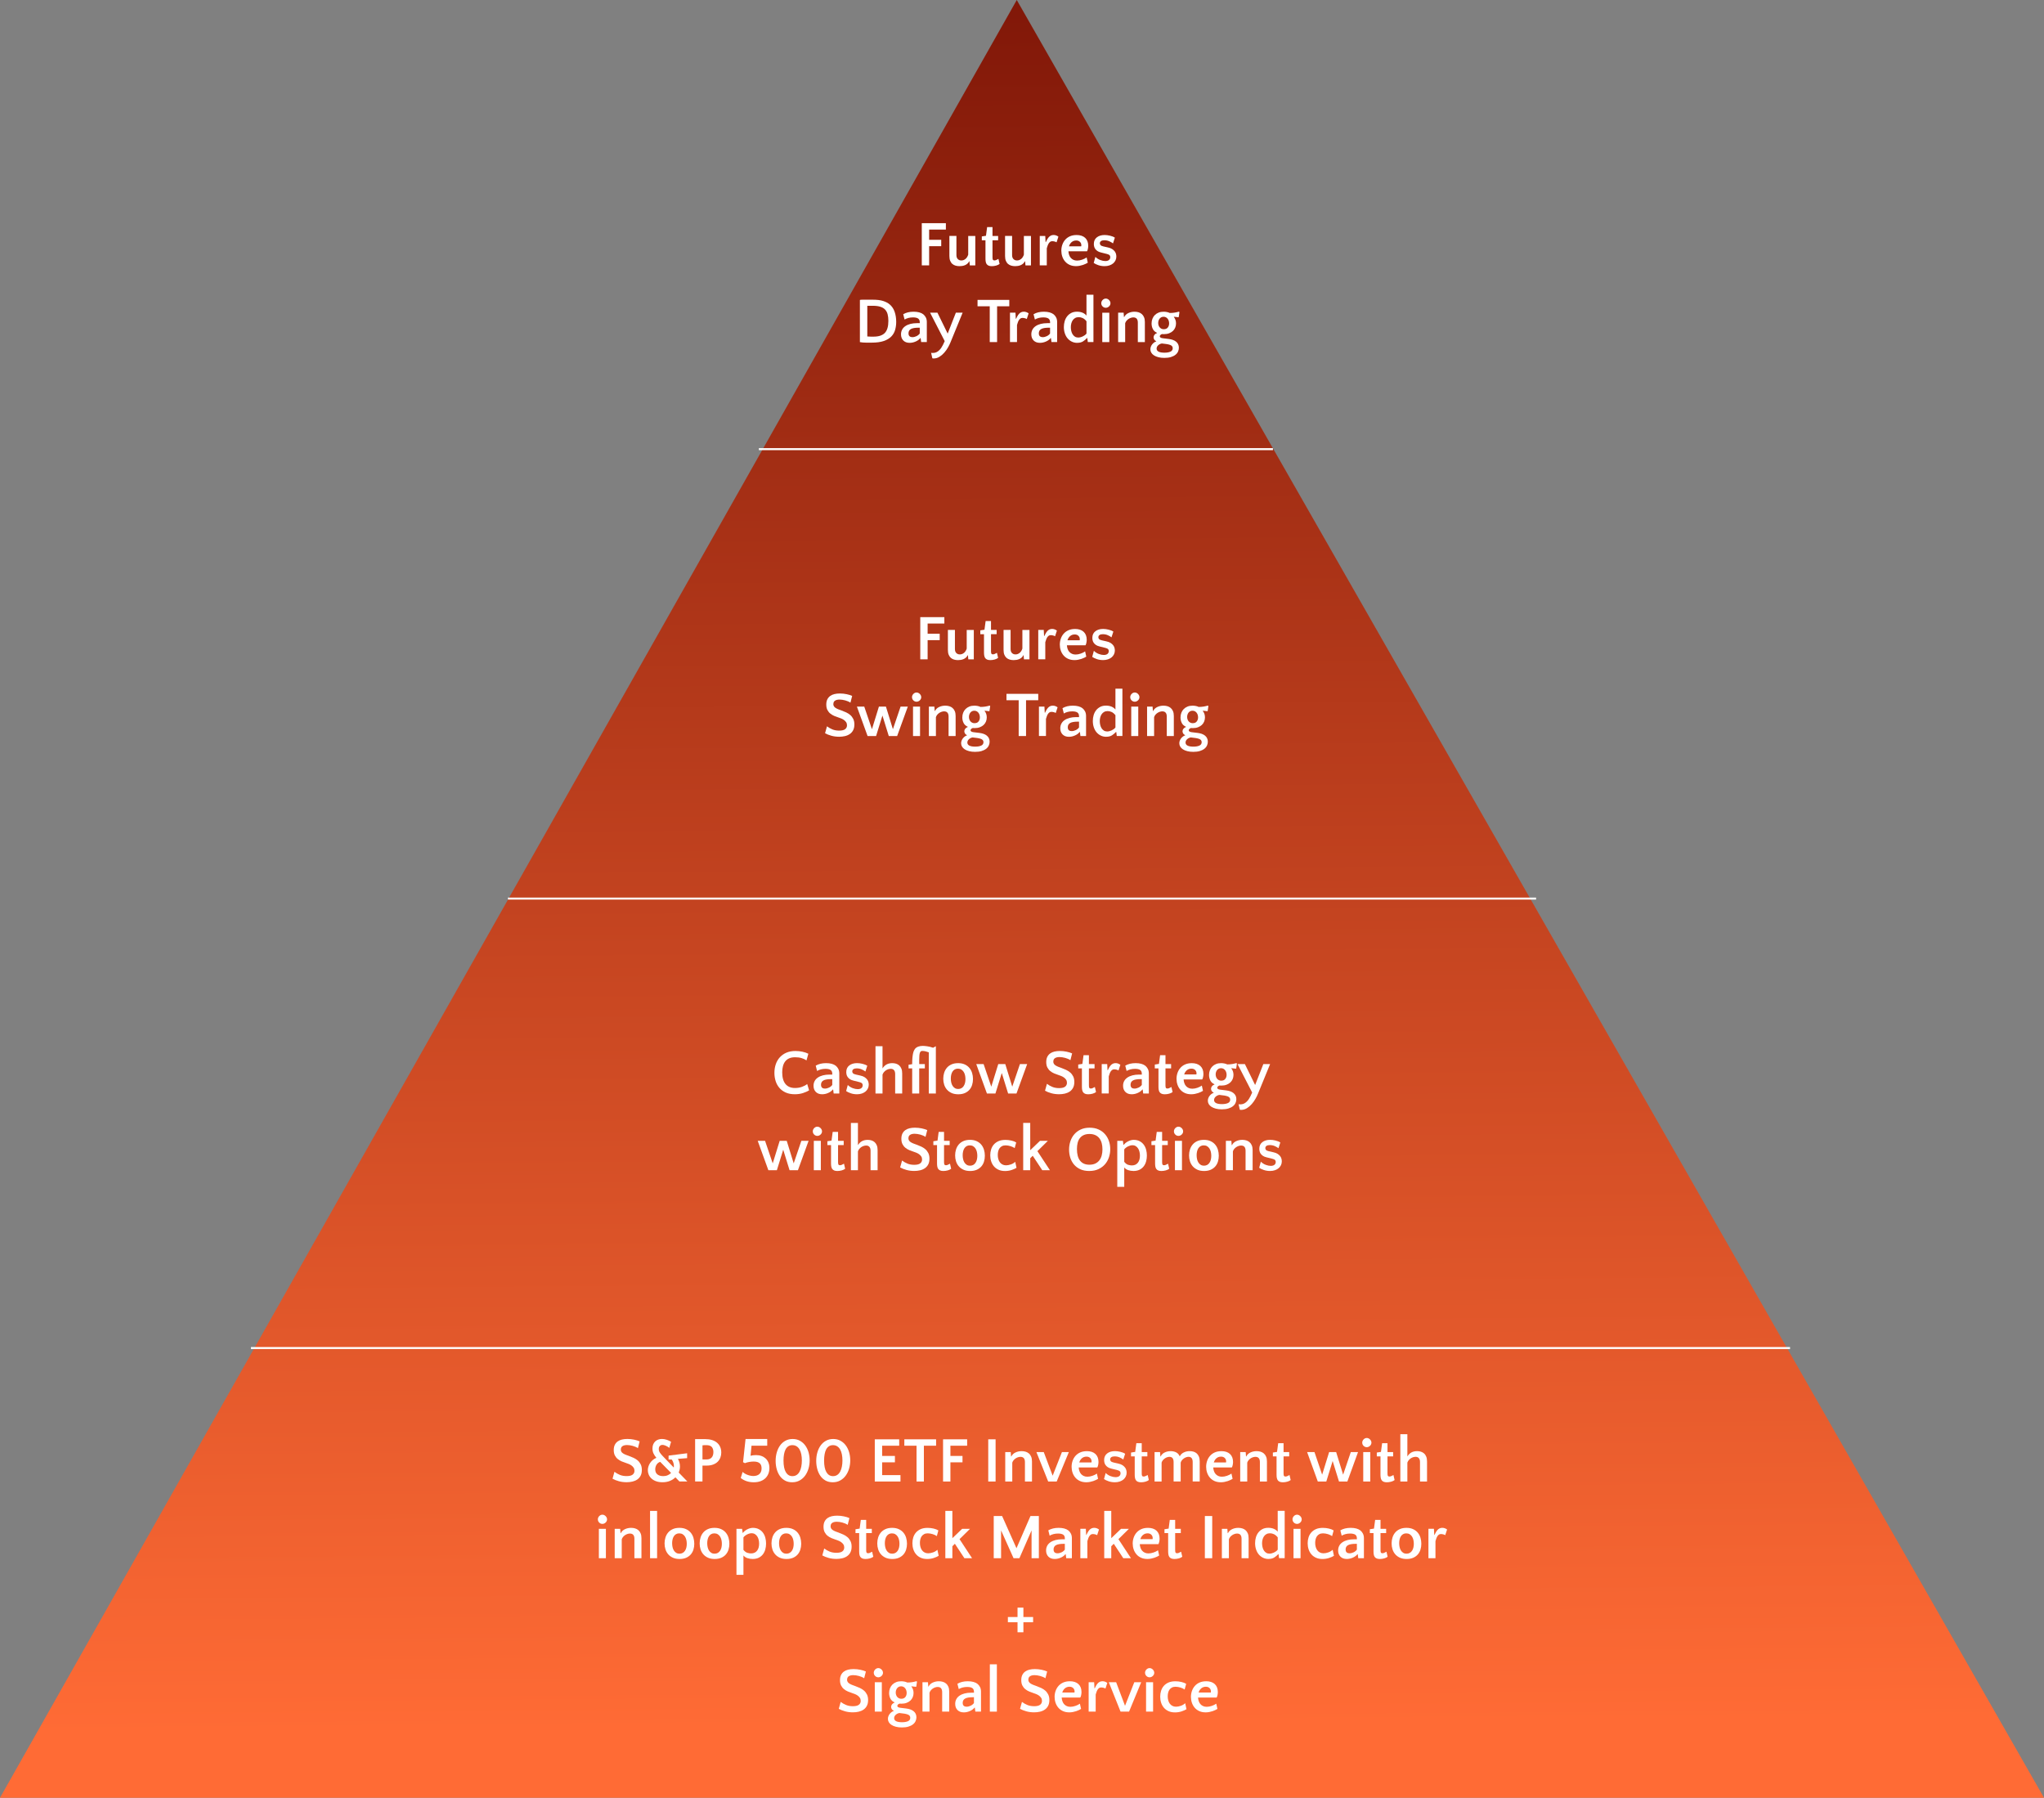 <?xml version="1.0" encoding="UTF-8"?>
<svg id="Ebene_2" data-name="Ebene 2" xmlns="http://www.w3.org/2000/svg" xmlns:xlink="http://www.w3.org/1999/xlink" viewBox="0 0 1023.32 900">
  <rect x="0" y="0" width="1023.32" height="900" fill="#808080" stroke="none"/>
  <defs>
    <style>
      .cls-1 {
        fill: #fff;
      }

      .cls-2 {
        fill: none;
        stroke: #fff;
        stroke-miterlimit: 10;
      }

      .cls-3 {
        fill: url(#Unbenannter_Verlauf_13);
      }
    </style>
    <linearGradient id="Unbenannter_Verlauf_13" data-name="Unbenannter Verlauf 13" x1="511.38" y1="864.34" x2="503.41" y2="-158.95" gradientUnits="userSpaceOnUse">
      <stop offset="0" stop-color="#ff6b35"/>
      <stop offset="1" stop-color="#6a0800"/>
    </linearGradient>
  </defs>
  <g id="Ebene_1-2" data-name="Ebene 1">
    <path class="cls-3" d="M509.04,0C339.36,300,169.68,600,0,900H1023.32C851.89,600,680.46,300,509.04,0Z"/>
    <g>
      <path class="cls-1" d="M310.8,725.63c0,.45,.1,.83,.3,1.15,.2,.32,.48,.6,.85,.83,.36,.23,.79,.45,1.3,.66,.5,.2,1.06,.41,1.68,.62,.77,.28,1.53,.59,2.29,.94s1.44,.79,2.05,1.31c.61,.52,1.1,1.17,1.49,1.94,.38,.77,.58,1.7,.58,2.78,0,1.15-.21,2.12-.62,2.91s-.98,1.42-1.68,1.9c-.7,.48-1.52,.83-2.43,1.04s-1.87,.32-2.85,.32c-1.41,0-2.73-.17-3.95-.51-1.23-.34-2.28-.76-3.15-1.25l.96-3.46c.81,.62,1.71,1.13,2.7,1.54,.99,.41,2.13,.61,3.41,.61,1.37,0,2.36-.24,2.98-.72,.62-.48,.93-1.12,.93-1.94,0-.62-.15-1.15-.45-1.58-.3-.44-.67-.81-1.12-1.12-.45-.31-.92-.56-1.42-.75-.5-.19-.94-.35-1.33-.48-.68-.21-1.38-.47-2.08-.77s-1.35-.69-1.95-1.17c-.6-.48-1.08-1.08-1.46-1.81-.37-.72-.56-1.63-.56-2.72,0-1.02,.18-1.89,.53-2.59,.35-.7,.83-1.27,1.44-1.71,.61-.44,1.32-.75,2.14-.94,.82-.19,1.71-.29,2.67-.29,1.17,0,2.31,.12,3.41,.35,1.1,.24,2.02,.52,2.77,.86l-.86,3.39c-.38-.26-.8-.48-1.25-.67-.45-.19-.91-.35-1.39-.48-.48-.13-.96-.23-1.44-.3-.48-.08-.93-.11-1.36-.11-.96,0-1.72,.18-2.27,.54-.55,.36-.83,.92-.83,1.66Z"/>
      <path class="cls-1" d="M344.01,727.52v2.46l-4.61,.35c.68,1.2,1.02,2.46,1.02,3.81,0,1.05-.21,2.06-.64,3.04l4.35,4.48h-3.97l-2.02-2.08c-.75,.75-1.66,1.34-2.75,1.79s-2.34,.67-3.74,.67c-1.2,0-2.25-.17-3.17-.5-.92-.33-1.69-.78-2.3-1.34-.62-.57-1.08-1.21-1.39-1.94-.31-.72-.46-1.47-.46-2.24,0-.58,.09-1.17,.27-1.78,.18-.61,.45-1.19,.8-1.74,.35-.55,.8-1.07,1.34-1.54,.54-.47,1.17-.85,1.87-1.15-.62-.73-1.1-1.45-1.44-2.18-.34-.72-.51-1.56-.51-2.5,0-.79,.12-1.48,.37-2.06,.25-.59,.59-1.08,1.02-1.49s.94-.71,1.52-.91c.58-.2,1.18-.3,1.82-.3,.72,0,1.49,.12,2.29,.37,.8,.25,1.56,.59,2.29,1.04l-.9,3.07c-.19-.17-.43-.35-.7-.53-.28-.18-.57-.34-.88-.48-.31-.14-.62-.26-.94-.35-.32-.1-.62-.14-.9-.14-.51,0-.94,.17-1.3,.52-.35,.34-.53,.86-.53,1.55s.19,1.31,.58,1.85c.38,.55,.85,1.11,1.41,1.69l5.5,5.71c.02-.11,.04-.22,.05-.35,.01-.13,.02-.26,.02-.38,0-.49-.08-1.02-.24-1.58-.16-.56-.44-1.14-.85-1.71h-1.57v-1.94l9.28-1.18Zm-12.06,11.46c.85,0,1.62-.14,2.3-.43s1.26-.68,1.73-1.17l-5.44-5.54c-.41,.11-.76,.29-1.07,.54s-.57,.55-.78,.88c-.21,.33-.37,.7-.48,1.1-.11,.41-.16,.81-.16,1.22,0,1.15,.37,2,1.1,2.56,.74,.56,1.67,.83,2.8,.83Z"/>
      <path class="cls-1" d="M353.77,733.7h-2.08v7.95h-3.68v-21.2h5.09c1.19,0,2.28,.14,3.26,.43s1.82,.71,2.53,1.29c.7,.57,1.25,1.28,1.63,2.11s.58,1.81,.58,2.91c0,.89-.15,1.73-.45,2.51-.3,.78-.75,1.47-1.34,2.07-.6,.59-1.36,1.06-2.29,1.41s-2.01,.52-3.25,.52Zm-.16-10.24h-.99c-.32,0-.63,.04-.93,.11v7.03c.3,.02,.61,.03,.94,.03h1.04c1.15,0,2.02-.32,2.61-.96,.59-.64,.88-1.56,.88-2.77,0-1.02-.26-1.85-.78-2.48-.52-.64-1.45-.96-2.77-.96Z"/>
      <path class="cls-1" d="M372.01,732l1.25-11.62h10.85v3.36h-7.87l-.48,5.06c.45-.13,.92-.22,1.41-.27,.49-.05,.94-.08,1.34-.08,.98,0,1.88,.14,2.69,.43s1.51,.71,2.11,1.26c.6,.56,1.06,1.23,1.39,2.03s.5,1.71,.5,2.74-.16,1.9-.48,2.77c-.32,.86-.81,1.62-1.46,2.27-.65,.65-1.47,1.16-2.45,1.54-.98,.37-2.13,.56-3.46,.56s-2.5-.19-3.6-.56c-1.1-.37-2.06-.9-2.9-1.58l.93-3.04c.32,.3,.69,.57,1.1,.82,.42,.25,.86,.46,1.34,.64,.48,.18,.97,.33,1.47,.43,.5,.11,1,.16,1.49,.16,.53,0,1.05-.07,1.55-.21,.5-.14,.94-.36,1.31-.66s.67-.69,.9-1.17c.22-.48,.34-1.06,.34-1.74,0-.51-.06-.98-.19-1.41-.13-.43-.34-.79-.64-1.09-.3-.3-.7-.53-1.2-.7-.5-.17-1.14-.26-1.9-.26-.66,0-1.39,.06-2.18,.19-.79,.13-1.54,.33-2.24,.61l-.93-.48Z"/>
      <path class="cls-1" d="M396.84,720.39c1.37,0,2.58,.29,3.63,.88,1.06,.59,1.95,1.37,2.67,2.35,.72,.98,1.27,2.12,1.65,3.41,.37,1.29,.56,2.65,.56,4.08s-.19,2.8-.58,4.11-.94,2.47-1.68,3.49c-.74,1.01-1.65,1.82-2.74,2.43s-2.34,.91-3.74,.91-2.6-.29-3.63-.86c-1.04-.58-1.89-1.35-2.58-2.34-.68-.98-1.2-2.12-1.55-3.41-.35-1.29-.53-2.65-.53-4.08,0-1.51,.19-2.94,.58-4.27s.94-2.5,1.66-3.49c.72-.99,1.62-1.78,2.67-2.35s2.26-.86,3.6-.86Zm-.1,18.59c.81,0,1.51-.2,2.1-.59,.59-.39,1.07-.94,1.46-1.65,.38-.7,.67-1.54,.86-2.5,.19-.96,.29-2,.29-3.1s-.1-2.17-.29-3.1c-.19-.94-.49-1.75-.88-2.43-.39-.68-.89-1.21-1.49-1.58-.6-.37-1.29-.56-2.08-.56s-1.47,.19-2.03,.56c-.57,.37-1.02,.9-1.38,1.57-.35,.67-.61,1.48-.78,2.43-.17,.95-.26,1.99-.26,3.12,0,2.58,.39,4.53,1.17,5.86,.78,1.32,1.88,1.98,3.31,1.98Z"/>
      <path class="cls-1" d="M417.16,720.39c1.37,0,2.58,.29,3.63,.88,1.06,.59,1.95,1.37,2.67,2.35s1.27,2.12,1.65,3.41c.37,1.29,.56,2.65,.56,4.08s-.19,2.8-.58,4.11c-.38,1.31-.94,2.47-1.68,3.49s-1.65,1.82-2.74,2.43c-1.09,.61-2.34,.91-3.74,.91s-2.6-.29-3.63-.86c-1.03-.58-1.89-1.35-2.58-2.34-.68-.98-1.2-2.12-1.55-3.41-.35-1.29-.53-2.65-.53-4.08,0-1.51,.19-2.94,.58-4.27,.38-1.33,.94-2.5,1.66-3.49,.73-.99,1.62-1.78,2.67-2.35,1.06-.58,2.26-.86,3.6-.86Zm-.1,18.59c.81,0,1.51-.2,2.1-.59,.59-.39,1.07-.94,1.46-1.65,.38-.7,.67-1.54,.86-2.5,.19-.96,.29-2,.29-3.1s-.1-2.17-.29-3.1c-.19-.94-.49-1.75-.88-2.43-.4-.68-.89-1.21-1.49-1.58-.6-.37-1.29-.56-2.08-.56s-1.47,.19-2.03,.56c-.57,.37-1.02,.9-1.38,1.57-.35,.67-.61,1.48-.78,2.43s-.26,1.99-.26,3.12c0,2.58,.39,4.53,1.17,5.86,.78,1.32,1.88,1.98,3.31,1.98Z"/>
      <path class="cls-1" d="M448.04,732.07h-6.4v6.4h9.18v3.2h-12.86v-21.12h12.22v3.2h-8.54v5.12h6.4v3.2Z"/>
      <path class="cls-1" d="M468.65,723.75h-6.11v17.92h-3.68v-17.92h-6.11v-3.2h15.9v3.2Z"/>
      <path class="cls-1" d="M481.87,732.07h-6.05v9.6h-3.68v-21.12h12.06v3.2h-8.38v5.12h6.05v3.2Z"/>
      <path class="cls-1" d="M498.44,741.67h-3.68v-21.12h3.68v21.12Z"/>
      <path class="cls-1" d="M513.13,741.67v-9.73c0-1.75-.75-2.62-2.24-2.62-.36,0-.75,.06-1.17,.19s-.82,.31-1.2,.56c-.38,.25-.73,.55-1.04,.91-.31,.36-.54,.78-.69,1.25v9.44h-3.52v-14.72h2.75l.16,2.18h.13c.45-.9,1.15-1.56,2.1-2,.95-.44,1.97-.66,3.06-.66,.7,0,1.37,.09,1.98,.27,.62,.18,1.17,.48,1.65,.88s.86,.94,1.14,1.6,.42,1.47,.42,2.43v10.02h-3.52Z"/>
      <path class="cls-1" d="M529.03,741.67h-4.26l-5.89-14.72h3.68l4.45,11.81,4.64-11.81h3.46l-6.08,14.72Z"/>
      <path class="cls-1" d="M544.07,726.47c1.88,0,3.33,.47,4.35,1.42,1.02,.95,1.54,2.29,1.54,4.02,0,.23-.02,.49-.05,.75-.03,.27-.07,.53-.13,.78-.05,.26-.12,.49-.19,.69-.08,.2-.16,.37-.24,.5h-9.31c.04,.64,.16,1.24,.35,1.81,.19,.57,.47,1.06,.83,1.47,.36,.42,.8,.75,1.33,.99,.52,.25,1.14,.37,1.84,.37,.79,0,1.63-.15,2.51-.45,.88-.3,1.64-.67,2.26-1.12l.58,2.62c-.28,.17-.62,.36-1.02,.56s-.86,.39-1.38,.56c-.51,.17-1.06,.31-1.65,.43-.59,.12-1.2,.18-1.84,.18-1.2,0-2.25-.21-3.17-.62-.92-.42-1.69-.98-2.3-1.7-.62-.71-1.09-1.54-1.41-2.48-.32-.94-.48-1.92-.48-2.94s.17-2.04,.5-2.99c.33-.95,.82-1.79,1.46-2.51,.64-.72,1.43-1.3,2.38-1.71s2.03-.62,3.25-.62Zm-.1,2.75c-.9,0-1.66,.26-2.29,.78-.63,.52-1.08,1.23-1.36,2.13h6.11c.02-.06,.04-.14,.05-.22,.01-.09,.02-.19,.02-.32,0-.68-.24-1.25-.7-1.7-.47-.45-1.08-.67-1.82-.67Z"/>
      <path class="cls-1" d="M558.03,729.09c-.7,0-1.25,.13-1.65,.4s-.59,.65-.59,1.14c0,.32,.11,.61,.34,.88s.7,.49,1.42,.66l2.27,.51c.9,.19,1.62,.47,2.16,.83,.54,.36,.97,.76,1.28,1.18,.31,.43,.52,.86,.62,1.31s.16,.86,.16,1.25c0,.68-.14,1.32-.42,1.9-.28,.59-.67,1.09-1.18,1.52-.51,.43-1.13,.76-1.86,1.01s-1.54,.37-2.43,.37c-1.13,0-2.18-.17-3.14-.5s-1.73-.7-2.3-1.1l.83-3.04c.73,.7,1.54,1.23,2.45,1.57,.91,.34,1.74,.51,2.51,.51,.81,0,1.43-.18,1.86-.53,.43-.35,.64-.84,.64-1.46,0-.36-.11-.67-.32-.91-.21-.25-.64-.45-1.28-.62l-3.07-.77c-.73-.17-1.32-.42-1.78-.74s-.82-.68-1.09-1.07c-.27-.39-.45-.8-.54-1.23-.1-.43-.14-.83-.14-1.22,0-1.43,.5-2.53,1.5-3.31,1-.78,2.3-1.17,3.9-1.17,.83,0,1.73,.11,2.69,.34s1.77,.55,2.43,.98l-.93,2.88c-.43-.34-1.02-.69-1.79-1.04-.77-.35-1.62-.53-2.56-.53Z"/>
      <path class="cls-1" d="M568.07,729.09h-1.82v-1.92l2.08-.32,.58-4.35h2.69v4.45h2.82v2.14h-2.82v8.45c0,.64,.06,1.07,.19,1.3,.13,.22,.37,.34,.74,.34,.28,0,.55-.05,.83-.16,.28-.11,.68-.31,1.22-.61l.58,2.53c-.41,.34-.98,.61-1.71,.82-.74,.2-1.47,.3-2.19,.3-.64,0-1.17-.09-1.58-.26-.42-.17-.74-.42-.98-.75-.23-.33-.39-.73-.48-1.2-.09-.47-.13-.99-.13-1.57v-9.18Z"/>
      <path class="cls-1" d="M587.56,741.67v-9.73c0-1.75-.69-2.62-2.08-2.62-.34,0-.71,.06-1.1,.19-.4,.13-.78,.31-1.15,.56-.37,.25-.71,.55-1.02,.91-.31,.36-.53,.78-.66,1.25v9.44h-3.52v-14.72h2.75l.16,2.18h.13c.43-.9,1.1-1.56,2.03-2s1.91-.66,2.96-.66,1.91,.2,2.74,.59c.82,.4,1.43,1.07,1.84,2.03,.43-.88,1.1-1.53,2.02-1.97s1.9-.66,2.94-.66c.68,0,1.33,.09,1.94,.27,.61,.18,1.14,.48,1.6,.88,.46,.41,.82,.94,1.09,1.6,.27,.66,.4,1.47,.4,2.43v10.02h-3.52v-9.73c0-1.75-.69-2.62-2.08-2.62-.34,0-.71,.06-1.1,.19-.4,.13-.78,.31-1.15,.56-.37,.25-.71,.55-1.02,.91-.31,.36-.53,.78-.66,1.25v9.44h-3.52Z"/>
      <path class="cls-1" d="M611.43,726.47c1.88,0,3.33,.47,4.35,1.42,1.02,.95,1.54,2.29,1.54,4.02,0,.23-.02,.49-.05,.75s-.08,.53-.13,.78c-.05,.26-.12,.49-.19,.69-.08,.2-.15,.37-.24,.5h-9.31c.04,.64,.16,1.24,.35,1.81,.19,.57,.47,1.06,.83,1.47,.36,.42,.81,.75,1.33,.99,.52,.25,1.14,.37,1.84,.37,.79,0,1.63-.15,2.51-.45,.88-.3,1.64-.67,2.26-1.12l.58,2.62c-.28,.17-.62,.36-1.02,.56-.41,.2-.86,.39-1.38,.56-.51,.17-1.06,.31-1.65,.43-.59,.12-1.2,.18-1.84,.18-1.19,0-2.25-.21-3.17-.62s-1.69-.98-2.3-1.7c-.62-.71-1.09-1.54-1.41-2.48-.32-.94-.48-1.92-.48-2.94s.17-2.04,.5-2.99c.33-.95,.82-1.79,1.46-2.51,.64-.72,1.43-1.3,2.38-1.71s2.03-.62,3.25-.62Zm-.1,2.75c-.9,0-1.66,.26-2.29,.78-.63,.52-1.08,1.23-1.36,2.13h6.11c.02-.06,.04-.14,.05-.22,0-.09,.02-.19,.02-.32,0-.68-.24-1.25-.7-1.7-.47-.45-1.08-.67-1.82-.67Z"/>
      <path class="cls-1" d="M630.76,741.67v-9.73c0-1.75-.75-2.62-2.24-2.62-.36,0-.75,.06-1.17,.19-.42,.13-.82,.31-1.2,.56-.38,.25-.73,.55-1.04,.91-.31,.36-.54,.78-.69,1.25v9.44h-3.52v-14.72h2.75l.16,2.18h.13c.45-.9,1.15-1.56,2.1-2s1.97-.66,3.06-.66c.7,0,1.37,.09,1.98,.27,.62,.18,1.17,.48,1.65,.88,.48,.41,.86,.94,1.14,1.6,.28,.66,.42,1.47,.42,2.43v10.02h-3.52Z"/>
      <path class="cls-1" d="M639.08,729.09h-1.82v-1.92l2.08-.32,.58-4.35h2.69v4.45h2.82v2.14h-2.82v8.45c0,.64,.06,1.07,.19,1.3,.13,.22,.37,.34,.74,.34,.28,0,.55-.05,.83-.16,.28-.11,.68-.31,1.22-.61l.58,2.53c-.41,.34-.98,.61-1.71,.82-.74,.2-1.47,.3-2.19,.3-.64,0-1.17-.09-1.58-.26-.42-.17-.74-.42-.98-.75-.23-.33-.39-.73-.48-1.2-.09-.47-.13-.99-.13-1.57v-9.18Z"/>
      <path class="cls-1" d="M667.18,731.43l-3.17,10.24h-4.26l-5.34-14.72h3.68l3.84,11.3,3.49-11.3h3.52l3.49,11.3,3.84-11.3h3.62l-5.34,14.72h-4.19l-3.17-10.24Z"/>
      <path class="cls-1" d="M681.99,722.21c0-.3,.06-.59,.18-.86s.28-.53,.5-.75c.21-.22,.45-.4,.72-.53s.56-.19,.88-.19c.3,0,.59,.06,.86,.19s.53,.3,.75,.53c.22,.22,.4,.47,.53,.75s.19,.57,.19,.86c0,.32-.06,.61-.19,.88s-.3,.51-.53,.72c-.22,.21-.47,.38-.75,.5s-.57,.18-.86,.18c-.62,0-1.15-.22-1.6-.67s-.67-.98-.67-1.6Zm4.03,19.46h-3.52v-14.72h3.52v14.72Z"/>
      <path class="cls-1" d="M691.11,729.09h-1.82v-1.92l2.08-.32,.58-4.35h2.69v4.45h2.82v2.14h-2.82v8.45c0,.64,.06,1.07,.19,1.3,.13,.22,.37,.34,.74,.34,.28,0,.55-.05,.83-.16,.28-.11,.68-.31,1.22-.61l.58,2.53c-.41,.34-.98,.61-1.71,.82-.74,.2-1.47,.3-2.19,.3-.64,0-1.17-.09-1.58-.26-.42-.17-.74-.42-.98-.75-.24-.33-.4-.73-.48-1.2-.08-.47-.13-.99-.13-1.57v-9.18Z"/>
      <path class="cls-1" d="M704.58,729.12c.6-.94,1.3-1.62,2.1-2.03,.8-.42,1.74-.62,2.83-.62,.64,0,1.26,.09,1.86,.27,.6,.18,1.12,.48,1.58,.88s.82,.94,1.09,1.6,.4,1.47,.4,2.43v10.02h-3.52v-9.73c0-.87-.19-1.53-.58-1.97-.38-.44-.91-.66-1.57-.66-.41,0-.83,.06-1.26,.19s-.85,.32-1.23,.58-.73,.57-1.02,.93c-.3,.36-.52,.77-.67,1.22v9.44h-3.52v-23.68h3.52v11.14Z"/>
      <path class="cls-1" d="M299.31,760.61c0-.3,.06-.59,.18-.86,.12-.28,.28-.53,.5-.75,.21-.22,.45-.4,.72-.53s.56-.19,.88-.19c.3,0,.59,.06,.86,.19s.53,.3,.75,.53,.4,.48,.53,.75c.13,.28,.19,.57,.19,.86,0,.32-.06,.61-.19,.88-.13,.27-.3,.51-.53,.72-.22,.21-.47,.38-.75,.5-.28,.12-.57,.18-.86,.18-.62,0-1.15-.22-1.6-.67-.45-.45-.67-.98-.67-1.6Zm4.03,19.46h-3.52v-14.72h3.52v14.72Z"/>
      <path class="cls-1" d="M317.61,780.07v-9.73c0-1.75-.75-2.62-2.24-2.62-.36,0-.75,.06-1.17,.19s-.82,.32-1.2,.56-.73,.55-1.04,.91c-.31,.36-.54,.78-.69,1.25v9.44h-3.52v-14.72h2.75l.16,2.18h.13c.45-.9,1.15-1.56,2.1-2,.95-.44,1.97-.66,3.06-.66,.7,0,1.37,.09,1.98,.27,.62,.18,1.17,.47,1.65,.88s.86,.94,1.14,1.6c.28,.66,.42,1.47,.42,2.43v10.02h-3.52Z"/>
      <path class="cls-1" d="M328.97,780.07h-3.52v-23.68h3.52v23.68Z"/>
      <path class="cls-1" d="M340.14,764.87c1.3,0,2.42,.22,3.36,.66,.94,.44,1.71,1.02,2.32,1.76,.61,.74,1.06,1.58,1.34,2.53s.43,1.95,.43,2.99-.14,2.03-.43,2.96c-.29,.93-.74,1.74-1.34,2.43-.61,.69-1.38,1.24-2.3,1.65-.93,.4-2.02,.61-3.28,.61s-2.42-.21-3.36-.64c-.94-.43-1.72-1-2.34-1.71-.62-.71-1.08-1.54-1.38-2.48-.3-.94-.45-1.93-.45-2.98s.15-2.04,.45-2.98c.3-.94,.75-1.76,1.36-2.48,.61-.71,1.38-1.28,2.32-1.7s2.04-.62,3.3-.62Zm.06,12.93c.62,0,1.16-.13,1.62-.4,.46-.27,.84-.63,1.14-1.09,.3-.46,.52-.99,.66-1.58,.14-.6,.21-1.23,.21-1.89s-.08-1.34-.22-1.97c-.15-.63-.38-1.18-.69-1.66-.31-.48-.7-.86-1.17-1.15-.47-.29-1.04-.43-1.7-.43-.62,0-1.15,.13-1.6,.4-.45,.27-.82,.62-1.1,1.07-.29,.45-.5,.97-.64,1.57-.14,.6-.21,1.23-.21,1.89s.07,1.34,.21,1.97c.14,.63,.36,1.19,.67,1.68,.31,.49,.7,.88,1.17,1.17,.47,.29,1.02,.43,1.66,.43Z"/>
      <path class="cls-1" d="M357.71,764.87c1.3,0,2.42,.22,3.36,.66s1.71,1.02,2.32,1.76c.61,.74,1.06,1.58,1.34,2.53s.43,1.95,.43,2.99-.14,2.03-.43,2.96c-.29,.93-.74,1.74-1.34,2.43s-1.38,1.24-2.3,1.65c-.93,.4-2.02,.61-3.28,.61s-2.42-.21-3.36-.64-1.72-1-2.34-1.71-1.08-1.54-1.38-2.48c-.3-.94-.45-1.93-.45-2.98s.15-2.04,.45-2.98c.3-.94,.75-1.76,1.36-2.48,.61-.71,1.38-1.28,2.32-1.7,.94-.42,2.04-.62,3.3-.62Zm.06,12.93c.62,0,1.16-.13,1.62-.4s.84-.63,1.14-1.09,.52-.99,.66-1.58,.21-1.23,.21-1.89-.08-1.34-.22-1.97c-.15-.63-.38-1.18-.69-1.66-.31-.48-.7-.86-1.17-1.15-.47-.29-1.04-.43-1.7-.43-.62,0-1.15,.13-1.6,.4s-.82,.62-1.1,1.07c-.29,.45-.5,.97-.64,1.57-.14,.6-.21,1.23-.21,1.89s.07,1.34,.21,1.97,.36,1.19,.67,1.68c.31,.49,.7,.88,1.17,1.17,.47,.29,1.02,.43,1.66,.43Z"/>
      <path class="cls-1" d="M376.91,764.87c1.15,0,2.14,.22,2.98,.66s1.52,1.02,2.06,1.74,.94,1.56,1.2,2.51,.38,1.94,.38,2.96-.13,2.04-.4,2.98c-.27,.94-.68,1.76-1.23,2.46s-1.25,1.26-2.08,1.66c-.83,.4-1.82,.61-2.98,.61-.96,0-1.85-.14-2.67-.42-.82-.28-1.48-.72-1.97-1.34v9.7h-3.49v-23.04h2.82l.26,2.02h.13c.28-.34,.61-.67,.99-.98,.38-.31,.8-.58,1.25-.8,.45-.22,.91-.4,1.38-.53,.47-.13,.93-.19,1.38-.19Zm-.58,2.69c-.32,0-.67,.05-1.06,.14s-.76,.24-1.14,.42c-.37,.18-.73,.4-1.07,.66-.34,.26-.63,.54-.86,.86v6.24c.64,.79,1.3,1.29,1.97,1.49,.67,.2,1.29,.3,1.84,.3,.7,0,1.31-.13,1.81-.38s.92-.6,1.25-1.04c.33-.44,.58-.95,.74-1.54,.16-.59,.24-1.22,.24-1.9,0-.64-.07-1.27-.21-1.9-.14-.63-.36-1.19-.67-1.68-.31-.49-.7-.89-1.17-1.2-.47-.31-1.02-.46-1.66-.46Z"/>
      <path class="cls-1" d="M393.67,764.87c1.3,0,2.42,.22,3.36,.66s1.71,1.02,2.32,1.76c.61,.74,1.06,1.58,1.34,2.53s.43,1.95,.43,2.99-.14,2.03-.43,2.96c-.29,.93-.74,1.74-1.34,2.43s-1.38,1.24-2.3,1.65c-.93,.4-2.02,.61-3.28,.61s-2.42-.21-3.36-.64-1.72-1-2.34-1.71-1.08-1.54-1.38-2.48c-.3-.94-.45-1.93-.45-2.98s.15-2.04,.45-2.98c.3-.94,.75-1.76,1.36-2.48,.61-.71,1.38-1.28,2.32-1.7,.94-.42,2.04-.62,3.3-.62Zm.06,12.93c.62,0,1.16-.13,1.62-.4s.84-.63,1.14-1.09,.52-.99,.66-1.58,.21-1.23,.21-1.89-.08-1.34-.22-1.97c-.15-.63-.38-1.18-.69-1.66-.31-.48-.7-.86-1.17-1.15-.47-.29-1.04-.43-1.7-.43-.62,0-1.15,.13-1.6,.4s-.82,.62-1.1,1.07c-.29,.45-.5,.97-.64,1.57-.14,.6-.21,1.23-.21,1.89s.07,1.34,.21,1.97,.36,1.19,.67,1.68c.31,.49,.7,.88,1.17,1.17,.47,.29,1.02,.43,1.66,.43Z"/>
      <path class="cls-1" d="M415.82,764.03c0,.45,.1,.83,.3,1.15s.49,.6,.85,.83c.36,.23,.79,.45,1.3,.66,.5,.2,1.06,.41,1.68,.62,.77,.28,1.53,.59,2.29,.94,.76,.35,1.44,.79,2.05,1.31s1.1,1.17,1.49,1.94c.38,.77,.58,1.7,.58,2.78,0,1.15-.21,2.12-.62,2.91s-.98,1.42-1.68,1.9c-.7,.48-1.51,.83-2.43,1.04-.92,.21-1.87,.32-2.85,.32-1.41,0-2.73-.17-3.95-.51-1.23-.34-2.28-.76-3.15-1.25l.96-3.46c.81,.62,1.71,1.13,2.7,1.54s2.13,.61,3.41,.61c1.36,0,2.36-.24,2.98-.72,.62-.48,.93-1.12,.93-1.94,0-.62-.15-1.15-.45-1.58-.3-.44-.67-.81-1.12-1.12s-.92-.56-1.42-.75c-.5-.19-.94-.35-1.33-.48-.68-.21-1.38-.47-2.08-.77s-1.36-.69-1.95-1.17c-.6-.48-1.08-1.08-1.46-1.81-.37-.72-.56-1.63-.56-2.72,0-1.02,.18-1.89,.53-2.59,.35-.7,.83-1.27,1.44-1.71,.61-.44,1.32-.75,2.14-.94,.82-.19,1.71-.29,2.67-.29,1.17,0,2.31,.12,3.41,.35s2.02,.52,2.77,.86l-.86,3.39c-.38-.26-.8-.48-1.25-.67-.45-.19-.91-.35-1.39-.48-.48-.13-.96-.23-1.44-.3-.48-.07-.93-.11-1.36-.11-.96,0-1.72,.18-2.27,.54-.56,.36-.83,.92-.83,1.66Z"/>
      <path class="cls-1" d="M430.12,767.49h-1.82v-1.92l2.08-.32,.58-4.35h2.69v4.45h2.82v2.14h-2.82v8.45c0,.64,.06,1.07,.19,1.3,.13,.22,.37,.34,.74,.34,.28,0,.55-.05,.83-.16,.28-.11,.68-.31,1.22-.61l.58,2.53c-.41,.34-.98,.61-1.71,.82s-1.47,.3-2.19,.3c-.64,0-1.17-.08-1.58-.26s-.74-.42-.98-.75c-.24-.33-.4-.73-.48-1.2-.08-.47-.13-.99-.13-1.57v-9.18Z"/>
      <path class="cls-1" d="M446.63,764.87c1.3,0,2.42,.22,3.36,.66,.94,.44,1.71,1.02,2.32,1.76,.61,.74,1.06,1.58,1.34,2.53s.43,1.95,.43,2.99-.14,2.03-.43,2.96c-.29,.93-.74,1.74-1.34,2.43-.61,.69-1.38,1.24-2.3,1.65-.93,.4-2.02,.61-3.28,.61s-2.42-.21-3.36-.64c-.94-.43-1.72-1-2.34-1.71-.62-.71-1.08-1.54-1.38-2.48-.3-.94-.45-1.93-.45-2.98s.15-2.04,.45-2.98c.3-.94,.75-1.76,1.36-2.48,.61-.71,1.38-1.28,2.32-1.7s2.04-.62,3.3-.62Zm.06,12.93c.62,0,1.16-.13,1.62-.4,.46-.27,.84-.63,1.14-1.09,.3-.46,.52-.99,.66-1.58,.14-.6,.21-1.23,.21-1.89s-.08-1.34-.22-1.97c-.15-.63-.38-1.18-.69-1.66-.31-.48-.7-.86-1.17-1.15-.47-.29-1.04-.43-1.7-.43-.62,0-1.15,.13-1.6,.4-.45,.27-.82,.62-1.1,1.07-.29,.45-.5,.97-.64,1.57-.14,.6-.21,1.23-.21,1.89s.07,1.34,.21,1.97c.14,.63,.36,1.19,.67,1.68,.31,.49,.7,.88,1.17,1.17,.47,.29,1.02,.43,1.66,.43Z"/>
      <path class="cls-1" d="M469,768.99c-.24-.17-.53-.34-.88-.51-.35-.17-.73-.32-1.14-.45s-.83-.23-1.26-.3c-.44-.07-.85-.11-1.23-.11-.73,0-1.34,.13-1.84,.4s-.91,.62-1.22,1.06c-.31,.44-.53,.94-.67,1.52-.14,.58-.21,1.17-.21,1.79,0,.73,.08,1.4,.26,2.03,.17,.63,.43,1.18,.77,1.65,.34,.47,.77,.84,1.3,1.12,.52,.28,1.12,.42,1.81,.42,.77,0,1.58-.15,2.45-.46s1.58-.74,2.16-1.3l.64,3.01c-.6,.38-1.41,.75-2.45,1.09-1.03,.34-2.14,.51-3.31,.51-1.24,0-2.32-.21-3.25-.64s-1.7-1-2.3-1.71c-.61-.71-1.07-1.55-1.38-2.5-.31-.95-.46-1.96-.46-3.02s.14-2,.43-2.93,.74-1.75,1.36-2.46c.62-.71,1.41-1.28,2.37-1.7s2.11-.62,3.46-.62c1.02,0,2.03,.12,3.01,.35s1.77,.54,2.37,.93l-.77,2.85Z"/>
      <path class="cls-1" d="M480.39,770.53l6.27,9.54h-3.84l-4.77-7.23-1.25,1.25v5.98h-3.52v-23.68h3.52v13.66l4.9-4.7h3.94l-5.25,5.18Z"/>
      <path class="cls-1" d="M508.9,775.07l7.01-16.13h4.19v21.12h-3.65v-13.92l-6.08,13.92h-2.94l-6.24-13.92v13.92h-3.68v-21.12h4.19l7.2,16.13Z"/>
      <path class="cls-1" d="M533.8,780.07l-.26-2.02h-.13c-.58,.73-1.36,1.31-2.35,1.74-.99,.44-2,.66-3.02,.66-1.34,0-2.4-.39-3.17-1.17-.77-.78-1.15-1.81-1.15-3.09,0-.87,.19-1.66,.56-2.35s.91-1.28,1.62-1.76c.7-.48,1.55-.85,2.53-1.1,.98-.26,2.08-.38,3.3-.38h1.38v-.48c0-.83-.27-1.44-.8-1.82-.56-.38-1.42-.58-2.59-.58-1.58,0-2.99,.35-4.22,1.06l-.67-2.66c1.43-.83,3.16-1.25,5.18-1.25,2.13,0,3.75,.44,4.86,1.31,.51,.41,.93,.93,1.26,1.57,.33,.64,.5,1.41,.5,2.3v10.02h-2.82Zm-4.38-2.46c.68,0,1.36-.17,2.05-.5,.68-.33,1.23-.77,1.63-1.33v-2.91h-.61c-1.75,0-3.02,.22-3.82,.67-.8,.45-1.2,1.16-1.2,2.14,0,1.28,.65,1.92,1.95,1.92Z"/>
      <path class="cls-1" d="M549.29,768.55c-.21-.17-.54-.31-.99-.42-.45-.11-.83-.16-1.15-.16-.43,0-.78,.1-1.06,.3-.28,.2-.52,.47-.74,.8-.21,.33-.4,.71-.54,1.14-.15,.43-.29,.86-.42,1.31v8.54h-3.52v-14.72h2.75l.16,3.07h.13c.21-.45,.44-.88,.67-1.31s.5-.8,.8-1.14c.3-.33,.64-.6,1.04-.8,.39-.2,.86-.3,1.39-.3,.85,0,1.65,.28,2.4,.83l-.93,2.85Z"/>
      <path class="cls-1" d="M559.94,770.53l6.27,9.54h-3.84l-4.77-7.23-1.25,1.25v5.98h-3.52v-23.68h3.52v13.66l4.9-4.7h3.94l-5.25,5.18Z"/>
      <path class="cls-1" d="M574.66,764.87c1.88,0,3.33,.48,4.35,1.42,1.02,.95,1.54,2.29,1.54,4.02,0,.23-.02,.49-.05,.75-.03,.27-.07,.53-.13,.78-.05,.26-.12,.49-.19,.69-.08,.2-.16,.37-.24,.5h-9.31c.04,.64,.16,1.24,.35,1.81,.19,.57,.47,1.06,.83,1.47,.36,.42,.8,.75,1.33,.99,.52,.25,1.14,.37,1.84,.37,.79,0,1.63-.15,2.51-.45,.88-.3,1.64-.67,2.26-1.12l.58,2.62c-.28,.17-.62,.36-1.02,.56s-.86,.39-1.38,.56c-.51,.17-1.06,.31-1.65,.43s-1.2,.18-1.84,.18c-1.2,0-2.25-.21-3.17-.62-.92-.42-1.69-.98-2.3-1.7-.62-.71-1.09-1.54-1.41-2.48-.32-.94-.48-1.92-.48-2.94s.17-2.04,.5-2.99,.82-1.79,1.46-2.51c.64-.72,1.43-1.3,2.38-1.71s2.03-.62,3.25-.62Zm-.1,2.75c-.9,0-1.66,.26-2.29,.78-.63,.52-1.08,1.23-1.36,2.13h6.11c.02-.06,.04-.14,.05-.22s.02-.19,.02-.32c0-.68-.24-1.25-.7-1.7-.47-.45-1.08-.67-1.82-.67Z"/>
      <path class="cls-1" d="M584.81,767.49h-1.82v-1.92l2.08-.32,.58-4.35h2.69v4.45h2.82v2.14h-2.82v8.45c0,.64,.06,1.07,.19,1.3,.13,.22,.37,.34,.74,.34,.28,0,.55-.05,.83-.16,.28-.11,.68-.31,1.22-.61l.58,2.53c-.41,.34-.98,.61-1.71,.82s-1.47,.3-2.19,.3c-.64,0-1.17-.08-1.58-.26s-.74-.42-.98-.75c-.24-.33-.4-.73-.48-1.2-.08-.47-.13-.99-.13-1.57v-9.18Z"/>
      <path class="cls-1" d="M606.89,780.07h-3.68v-21.12h3.68v21.12Z"/>
      <path class="cls-1" d="M621.58,780.07v-9.73c0-1.75-.75-2.62-2.24-2.62-.36,0-.75,.06-1.17,.19s-.82,.32-1.2,.56-.73,.55-1.04,.91c-.31,.36-.54,.78-.69,1.25v9.44h-3.52v-14.72h2.75l.16,2.18h.13c.45-.9,1.15-1.56,2.1-2,.95-.44,1.97-.66,3.06-.66,.7,0,1.37,.09,1.98,.27,.62,.18,1.17,.47,1.65,.88s.86,.94,1.14,1.6c.28,.66,.42,1.47,.42,2.43v10.02h-3.52Z"/>
      <path class="cls-1" d="M635.08,780.45c-1,0-1.92-.2-2.75-.61-.83-.41-1.54-.96-2.13-1.66-.59-.7-1.04-1.54-1.36-2.5s-.48-2-.48-3.14c0-1,.13-1.97,.4-2.9s.68-1.74,1.23-2.45c.55-.7,1.24-1.27,2.06-1.7s1.8-.64,2.93-.64c1.02,0,1.94,.17,2.75,.51,.81,.34,1.46,.82,1.95,1.44v-10.43h3.49v23.68h-2.82l-.26-2.02h-.13c-.6,.66-1.27,1.23-2.03,1.7-.76,.47-1.71,.7-2.86,.7Zm.45-2.66c.34,0,.7-.05,1.09-.14,.38-.1,.76-.23,1.14-.4,.37-.17,.73-.38,1.07-.62,.34-.24,.63-.53,.86-.85v-6.14c-.64-.79-1.29-1.33-1.95-1.62-.66-.29-1.3-.43-1.92-.43-.68,0-1.27,.13-1.76,.4-.49,.27-.9,.63-1.23,1.1-.33,.47-.58,1.01-.74,1.62-.16,.61-.24,1.24-.24,1.9s.08,1.28,.22,1.9c.15,.63,.37,1.18,.67,1.66,.3,.48,.68,.87,1.15,1.17,.47,.3,1.01,.45,1.63,.45Z"/>
      <path class="cls-1" d="M647.08,760.61c0-.3,.06-.59,.18-.86,.12-.28,.28-.53,.5-.75,.21-.22,.45-.4,.72-.53,.27-.13,.56-.19,.88-.19,.3,0,.59,.06,.86,.19,.28,.13,.53,.3,.75,.53,.22,.22,.4,.48,.53,.75,.13,.28,.19,.57,.19,.86,0,.32-.06,.61-.19,.88-.13,.27-.3,.51-.53,.72-.22,.21-.48,.38-.75,.5-.28,.12-.57,.18-.86,.18-.62,0-1.15-.22-1.6-.67-.45-.45-.67-.98-.67-1.6Zm4.03,19.46h-3.52v-14.72h3.52v14.72Z"/>
      <path class="cls-1" d="M666.89,768.99c-.23-.17-.53-.34-.88-.51-.35-.17-.73-.32-1.14-.45s-.83-.23-1.26-.3c-.44-.07-.85-.11-1.23-.11-.73,0-1.34,.13-1.84,.4-.5,.27-.91,.62-1.22,1.06-.31,.44-.53,.94-.67,1.52-.14,.58-.21,1.17-.21,1.79,0,.73,.08,1.4,.26,2.03,.17,.63,.43,1.18,.77,1.65,.34,.47,.77,.84,1.3,1.12s1.12,.42,1.81,.42c.77,0,1.58-.15,2.45-.46,.86-.31,1.58-.74,2.16-1.3l.64,3.01c-.6,.38-1.41,.75-2.45,1.09-1.04,.34-2.14,.51-3.31,.51-1.24,0-2.32-.21-3.25-.64-.93-.43-1.7-1-2.3-1.71-.61-.71-1.07-1.55-1.38-2.5s-.46-1.96-.46-3.02,.14-2,.43-2.93,.74-1.75,1.36-2.46c.62-.71,1.41-1.28,2.37-1.7s2.11-.62,3.46-.62c1.02,0,2.03,.12,3.01,.35s1.77,.54,2.37,.93l-.77,2.85Z"/>
      <path class="cls-1" d="M680.01,780.07l-.26-2.02h-.13c-.58,.73-1.36,1.31-2.35,1.74-.99,.44-2,.66-3.02,.66-1.34,0-2.4-.39-3.17-1.17-.77-.78-1.15-1.81-1.15-3.09,0-.87,.19-1.66,.56-2.35,.37-.69,.91-1.28,1.62-1.76,.7-.48,1.55-.85,2.53-1.1s2.08-.38,3.3-.38h1.38v-.48c0-.83-.27-1.44-.8-1.82-.55-.38-1.42-.58-2.59-.58-1.58,0-2.99,.35-4.22,1.06l-.67-2.66c1.43-.83,3.16-1.25,5.18-1.25,2.13,0,3.75,.44,4.86,1.31,.51,.41,.93,.93,1.26,1.57,.33,.64,.5,1.41,.5,2.3v10.02h-2.82Zm-4.38-2.46c.68,0,1.37-.17,2.05-.5,.68-.33,1.23-.77,1.63-1.33v-2.91h-.61c-1.75,0-3.02,.22-3.82,.67-.8,.45-1.2,1.16-1.2,2.14,0,1.28,.65,1.92,1.95,1.92Z"/>
      <path class="cls-1" d="M687.62,767.49h-1.82v-1.92l2.08-.32,.58-4.35h2.69v4.45h2.82v2.14h-2.82v8.45c0,.64,.06,1.07,.19,1.3s.37,.34,.74,.34c.28,0,.55-.05,.83-.16,.28-.11,.68-.31,1.22-.61l.58,2.53c-.41,.34-.98,.61-1.71,.82-.74,.2-1.47,.3-2.19,.3-.64,0-1.17-.08-1.58-.26s-.74-.42-.98-.75c-.23-.33-.39-.73-.48-1.2-.09-.47-.13-.99-.13-1.57v-9.18Z"/>
      <path class="cls-1" d="M704.13,764.87c1.3,0,2.42,.22,3.36,.66s1.71,1.02,2.32,1.76c.61,.74,1.06,1.58,1.34,2.53s.43,1.95,.43,2.99-.14,2.03-.43,2.96c-.29,.93-.74,1.74-1.34,2.43s-1.38,1.24-2.3,1.65c-.93,.4-2.02,.61-3.28,.61s-2.42-.21-3.36-.64-1.72-1-2.34-1.71-1.08-1.54-1.38-2.48c-.3-.94-.45-1.93-.45-2.98s.15-2.04,.45-2.98c.3-.94,.75-1.76,1.36-2.48,.61-.71,1.38-1.28,2.32-1.7,.94-.42,2.04-.62,3.3-.62Zm.06,12.93c.62,0,1.16-.13,1.62-.4s.84-.63,1.14-1.09,.52-.99,.66-1.58,.21-1.23,.21-1.89-.08-1.34-.22-1.97c-.15-.63-.38-1.18-.69-1.66-.31-.48-.7-.86-1.17-1.15-.47-.29-1.04-.43-1.7-.43-.62,0-1.15,.13-1.6,.4s-.82,.62-1.1,1.07c-.29,.45-.5,.97-.64,1.57-.14,.6-.21,1.23-.21,1.89s.07,1.34,.21,1.97,.36,1.19,.67,1.68c.31,.49,.7,.88,1.17,1.17,.47,.29,1.02,.43,1.66,.43Z"/>
      <path class="cls-1" d="M723.56,768.55c-.21-.17-.54-.31-.99-.42-.45-.11-.83-.16-1.15-.16-.43,0-.78,.1-1.06,.3-.28,.2-.52,.47-.74,.8-.21,.33-.39,.71-.54,1.14-.15,.43-.29,.86-.42,1.31v8.54h-3.52v-14.72h2.75l.16,3.07h.13c.21-.45,.44-.88,.67-1.31,.23-.43,.5-.8,.8-1.14s.65-.6,1.04-.8c.39-.2,.86-.3,1.39-.3,.85,0,1.65,.28,2.4,.83l-.93,2.85Z"/>
      <path class="cls-1" d="M512.36,809.51h4.86v2.62h-4.86v5.02h-2.94v-5.02h-4.83v-2.62h4.83v-4.7h2.94v4.7Z"/>
      <path class="cls-1" d="M424.07,840.83c0,.45,.1,.83,.3,1.15,.2,.32,.48,.6,.85,.83,.36,.23,.79,.45,1.3,.66,.5,.2,1.06,.41,1.68,.62,.77,.28,1.53,.59,2.29,.94,.76,.35,1.44,.79,2.05,1.31,.61,.52,1.1,1.17,1.49,1.94,.38,.77,.58,1.7,.58,2.78,0,1.15-.21,2.12-.62,2.91s-.98,1.42-1.68,1.9c-.7,.48-1.52,.83-2.43,1.04-.92,.21-1.87,.32-2.85,.32-1.41,0-2.73-.17-3.95-.51s-2.28-.76-3.15-1.25l.96-3.46c.81,.62,1.71,1.13,2.7,1.54,.99,.41,2.13,.61,3.41,.61,1.37,0,2.36-.24,2.98-.72,.62-.48,.93-1.12,.93-1.94,0-.62-.15-1.15-.45-1.58s-.67-.81-1.12-1.12c-.45-.31-.92-.56-1.42-.75-.5-.19-.94-.35-1.33-.48-.68-.21-1.38-.47-2.08-.77s-1.35-.69-1.95-1.17c-.6-.48-1.08-1.08-1.46-1.81-.37-.72-.56-1.63-.56-2.72,0-1.02,.18-1.89,.53-2.59,.35-.7,.83-1.27,1.44-1.71,.61-.44,1.32-.75,2.14-.94,.82-.19,1.71-.29,2.67-.29,1.17,0,2.31,.12,3.41,.35,1.1,.23,2.02,.52,2.77,.86l-.86,3.39c-.38-.26-.8-.48-1.25-.67-.45-.19-.91-.35-1.39-.48-.48-.13-.96-.23-1.44-.3-.48-.07-.93-.11-1.36-.11-.96,0-1.72,.18-2.27,.54-.55,.36-.83,.92-.83,1.66Z"/>
      <path class="cls-1" d="M437.45,837.41c0-.3,.06-.59,.18-.86,.12-.28,.28-.53,.5-.75,.21-.22,.45-.4,.72-.53,.27-.13,.56-.19,.88-.19,.3,0,.59,.06,.86,.19,.28,.13,.53,.3,.75,.53,.22,.22,.4,.48,.53,.75,.13,.28,.19,.57,.19,.86,0,.32-.06,.61-.19,.88-.13,.27-.3,.51-.53,.72-.22,.21-.48,.38-.75,.5-.28,.12-.57,.18-.86,.18-.62,0-1.15-.22-1.6-.67-.45-.45-.67-.98-.67-1.6Zm4.03,19.46h-3.52v-14.72h3.52v14.72Z"/>
      <path class="cls-1" d="M447.85,852.23c-.96-.41-1.65-1.04-2.08-1.89-.43-.85-.64-1.78-.64-2.78,0-.83,.14-1.61,.42-2.34,.28-.72,.68-1.35,1.2-1.87,.52-.52,1.15-.93,1.89-1.23,.74-.3,1.57-.45,2.51-.45,.55,0,1.1,.05,1.65,.16,.54,.1,1.02,.26,1.42,.47,.9,0,1.71-.06,2.45-.18,.74-.12,1.45-.28,2.13-.48l.29,.22-.35,2.43-.16,.16-2.27-.26-.03,.1c.72,.92,1.09,2,1.09,3.23,0,.75-.13,1.45-.4,2.1-.27,.65-.66,1.22-1.17,1.7-.51,.48-1.15,.86-1.9,1.15-.76,.29-1.62,.43-2.58,.43-.24,0-.42,0-.56-.02-.14,0-.27-.02-.4-.02-.36,.13-.64,.29-.83,.5-.19,.2-.29,.41-.29,.62,0,.24,.12,.44,.35,.61,.23,.17,.6,.29,1.09,.35l3.1,.38c.7,.09,1.36,.24,1.97,.45,.61,.21,1.14,.5,1.6,.86,.46,.36,.82,.8,1.07,1.31s.38,1.1,.38,1.76-.14,1.3-.42,1.92c-.28,.62-.71,1.16-1.31,1.63-.6,.47-1.35,.84-2.26,1.12-.91,.28-2,.42-3.28,.42-1.13,0-2.13-.11-2.99-.34-.86-.22-1.59-.53-2.19-.91-.6-.38-1.05-.84-1.36-1.36-.31-.52-.46-1.08-.46-1.68,0-.43,.07-.85,.22-1.26s.36-.8,.62-1.15c.27-.35,.58-.67,.93-.94,.35-.28,.73-.48,1.14-.61v-.13c-.49-.21-.83-.5-1.02-.86-.19-.36-.29-.71-.29-1.06,0-.45,.15-.86,.45-1.25s.72-.68,1.28-.9v-.13Zm2.43,5.34c-.73,.13-1.34,.43-1.86,.91-.51,.48-.77,1.03-.77,1.65,0,.68,.34,1.2,1.01,1.54s1.65,.51,2.93,.51,2.26-.18,3.01-.53c.75-.35,1.12-.92,1.12-1.71s-.42-1.31-1.25-1.63c-.83-.32-2.23-.57-4.19-.74Zm.99-7.14c.87,0,1.54-.28,1.98-.85,.45-.56,.67-1.25,.67-2.06,0-.38-.05-.77-.16-1.17-.11-.39-.28-.75-.51-1.07-.23-.32-.53-.58-.88-.78-.35-.2-.76-.3-1.23-.3s-.84,.09-1.18,.27c-.34,.18-.62,.42-.85,.72s-.39,.63-.5,1.01c-.11,.37-.16,.75-.16,1.14s.06,.76,.18,1.14c.12,.37,.29,.7,.53,.99,.23,.29,.53,.52,.88,.7,.35,.18,.76,.27,1.23,.27Z"/>
      <path class="cls-1" d="M471.69,856.87v-9.73c0-1.75-.75-2.62-2.24-2.62-.36,0-.75,.06-1.17,.19-.42,.13-.82,.32-1.2,.56-.38,.25-.73,.55-1.04,.91-.31,.36-.54,.78-.69,1.25v9.44h-3.52v-14.72h2.75l.16,2.18h.13c.45-.9,1.15-1.56,2.1-2s1.97-.66,3.06-.66c.7,0,1.37,.09,1.98,.27,.62,.18,1.17,.47,1.65,.88,.48,.41,.86,.94,1.14,1.6,.28,.66,.42,1.47,.42,2.43v10.02h-3.52Z"/>
      <path class="cls-1" d="M488.3,856.87l-.26-2.02h-.13c-.58,.73-1.36,1.31-2.35,1.74-.99,.44-2,.66-3.02,.66-1.34,0-2.4-.39-3.17-1.17-.77-.78-1.15-1.81-1.15-3.09,0-.87,.19-1.66,.56-2.35s.91-1.28,1.62-1.76c.7-.48,1.55-.85,2.53-1.1,.98-.26,2.08-.38,3.3-.38h1.38v-.48c0-.83-.27-1.44-.8-1.82-.56-.38-1.42-.58-2.59-.58-1.58,0-2.99,.35-4.22,1.06l-.67-2.66c1.43-.83,3.16-1.25,5.18-1.25,2.13,0,3.75,.44,4.86,1.31,.51,.41,.93,.93,1.26,1.57,.33,.64,.5,1.41,.5,2.3v10.02h-2.82Zm-4.38-2.46c.68,0,1.36-.17,2.05-.5,.68-.33,1.23-.77,1.63-1.33v-2.91h-.61c-1.75,0-3.02,.22-3.82,.67-.8,.45-1.2,1.16-1.2,2.14,0,1.28,.65,1.92,1.95,1.92Z"/>
      <path class="cls-1" d="M499.08,856.87h-3.52v-23.68h3.52v23.68Z"/>
      <path class="cls-1" d="M514.82,840.83c0,.45,.1,.83,.3,1.15s.49,.6,.85,.83c.36,.23,.79,.45,1.3,.66,.5,.2,1.06,.41,1.68,.62,.77,.28,1.53,.59,2.29,.94,.76,.35,1.44,.79,2.05,1.31s1.1,1.17,1.49,1.94c.38,.77,.58,1.7,.58,2.78,0,1.15-.21,2.12-.62,2.91s-.98,1.42-1.68,1.9c-.7,.48-1.51,.83-2.43,1.04-.92,.21-1.87,.32-2.85,.32-1.41,0-2.73-.17-3.95-.51-1.23-.34-2.28-.76-3.15-1.25l.96-3.46c.81,.62,1.71,1.13,2.7,1.54s2.13,.61,3.41,.61c1.36,0,2.36-.24,2.98-.72,.62-.48,.93-1.12,.93-1.94,0-.62-.15-1.15-.45-1.58-.3-.44-.67-.81-1.12-1.12s-.92-.56-1.42-.75c-.5-.19-.94-.35-1.33-.48-.68-.21-1.38-.47-2.08-.77s-1.36-.69-1.95-1.17c-.6-.48-1.08-1.08-1.46-1.81-.37-.72-.56-1.63-.56-2.72,0-1.02,.18-1.89,.53-2.59,.35-.7,.83-1.27,1.44-1.71,.61-.44,1.32-.75,2.14-.94,.82-.19,1.71-.29,2.67-.29,1.17,0,2.31,.12,3.41,.35s2.02,.52,2.77,.86l-.86,3.39c-.38-.26-.8-.48-1.25-.67-.45-.19-.91-.35-1.39-.48-.48-.13-.96-.23-1.44-.3-.48-.07-.93-.11-1.36-.11-.96,0-1.72,.18-2.27,.54-.56,.36-.83,.92-.83,1.66Z"/>
      <path class="cls-1" d="M535.56,841.66c1.88,0,3.33,.48,4.35,1.42,1.02,.95,1.54,2.29,1.54,4.02,0,.23-.02,.49-.05,.75-.03,.27-.07,.53-.13,.78-.05,.26-.12,.49-.19,.69-.08,.2-.16,.37-.24,.5h-9.31c.04,.64,.16,1.24,.35,1.81,.19,.57,.47,1.06,.83,1.47,.36,.42,.8,.75,1.33,.99,.52,.25,1.14,.37,1.84,.37,.79,0,1.63-.15,2.51-.45,.88-.3,1.64-.67,2.26-1.12l.58,2.62c-.28,.17-.62,.36-1.02,.56s-.86,.39-1.38,.56c-.51,.17-1.06,.31-1.65,.43s-1.2,.18-1.84,.18c-1.2,0-2.25-.21-3.17-.62-.92-.42-1.69-.98-2.3-1.7-.62-.71-1.09-1.54-1.41-2.48-.32-.94-.48-1.92-.48-2.94s.17-2.04,.5-2.99,.82-1.79,1.46-2.51c.64-.72,1.43-1.3,2.38-1.71s2.03-.62,3.25-.62Zm-.1,2.75c-.9,0-1.66,.26-2.29,.78-.63,.52-1.08,1.23-1.36,2.13h6.11c.02-.06,.04-.14,.05-.22s.02-.19,.02-.32c0-.68-.24-1.25-.7-1.7-.47-.45-1.08-.67-1.82-.67Z"/>
      <path class="cls-1" d="M553.45,845.35c-.21-.17-.54-.31-.99-.42-.45-.11-.83-.16-1.15-.16-.43,0-.78,.1-1.06,.3-.28,.2-.52,.47-.74,.8-.21,.33-.4,.71-.54,1.14-.15,.43-.29,.86-.42,1.31v8.54h-3.52v-14.72h2.75l.16,3.07h.13c.21-.45,.44-.88,.67-1.31s.5-.8,.8-1.14c.3-.33,.64-.6,1.04-.8,.39-.2,.86-.3,1.39-.3,.85,0,1.65,.28,2.4,.83l-.93,2.85Z"/>
      <path class="cls-1" d="M565.26,856.87h-4.26l-5.89-14.72h3.68l4.45,11.81,4.64-11.81h3.46l-6.08,14.72Z"/>
      <path class="cls-1" d="M573.26,837.41c0-.3,.06-.59,.18-.86,.12-.28,.28-.53,.5-.75,.21-.22,.45-.4,.72-.53s.56-.19,.88-.19c.3,0,.59,.06,.86,.19s.53,.3,.75,.53,.4,.48,.53,.75c.13,.28,.19,.57,.19,.86,0,.32-.06,.61-.19,.88-.13,.27-.3,.51-.53,.72-.22,.21-.47,.38-.75,.5-.28,.12-.57,.18-.86,.18-.62,0-1.15-.22-1.6-.67-.45-.45-.67-.98-.67-1.6Zm4.03,19.46h-3.52v-14.72h3.52v14.72Z"/>
      <path class="cls-1" d="M593.06,845.79c-.24-.17-.53-.34-.88-.51-.35-.17-.73-.32-1.14-.45s-.83-.23-1.26-.3c-.44-.07-.85-.11-1.23-.11-.73,0-1.34,.13-1.84,.4s-.91,.62-1.22,1.06c-.31,.44-.53,.94-.67,1.52-.14,.58-.21,1.17-.21,1.79,0,.73,.08,1.4,.26,2.03,.17,.63,.43,1.18,.77,1.65,.34,.47,.77,.84,1.3,1.12,.52,.28,1.12,.42,1.81,.42,.77,0,1.58-.15,2.45-.46s1.58-.74,2.16-1.3l.64,3.01c-.6,.38-1.41,.75-2.45,1.09-1.03,.34-2.14,.51-3.31,.51-1.24,0-2.32-.21-3.25-.64s-1.7-1-2.3-1.71c-.61-.71-1.07-1.55-1.38-2.5-.31-.95-.46-1.96-.46-3.02s.14-2,.43-2.93,.74-1.75,1.36-2.46c.62-.71,1.41-1.28,2.37-1.7s2.11-.62,3.46-.62c1.02,0,2.03,.12,3.01,.35s1.77,.54,2.37,.93l-.77,2.85Z"/>
      <path class="cls-1" d="M603.82,841.66c1.88,0,3.33,.48,4.35,1.42,1.02,.95,1.54,2.29,1.54,4.02,0,.23-.02,.49-.05,.75-.03,.27-.07,.53-.13,.78-.05,.26-.12,.49-.19,.69-.08,.2-.16,.37-.24,.5h-9.31c.04,.64,.16,1.24,.35,1.81,.19,.57,.47,1.06,.83,1.47,.36,.42,.8,.75,1.33,.99,.52,.25,1.14,.37,1.84,.37,.79,0,1.63-.15,2.51-.45,.88-.3,1.64-.67,2.26-1.12l.58,2.62c-.28,.17-.62,.36-1.02,.56s-.86,.39-1.38,.56c-.51,.17-1.06,.31-1.65,.43s-1.2,.18-1.84,.18c-1.2,0-2.25-.21-3.17-.62-.92-.42-1.69-.98-2.3-1.7-.62-.71-1.09-1.54-1.41-2.48-.32-.94-.48-1.92-.48-2.94s.17-2.04,.5-2.99,.82-1.79,1.46-2.51c.64-.72,1.43-1.3,2.38-1.71s2.03-.62,3.25-.62Zm-.1,2.75c-.9,0-1.66,.26-2.29,.78-.63,.52-1.08,1.23-1.36,2.13h6.11c.02-.06,.04-.14,.05-.22s.02-.19,.02-.32c0-.68-.24-1.25-.7-1.7-.47-.45-1.08-.67-1.82-.67Z"/>
    </g>
    <g>
      <path class="cls-1" d="M403.77,530.85c-.68-.47-1.5-.85-2.45-1.14s-2.03-.43-3.25-.43c-1.15,0-2.14,.18-2.96,.54-.82,.36-1.49,.88-2,1.54-.51,.66-.89,1.46-1.13,2.38-.25,.93-.37,1.96-.37,3.09,0,2.58,.55,4.53,1.65,5.86,1.1,1.32,2.68,1.98,4.75,1.98,1.28,0,2.45-.19,3.5-.58,1.06-.38,1.93-.85,2.61-1.41l.96,3.17c-.85,.51-1.88,.97-3.09,1.36s-2.57,.59-4.08,.59c-1.75,0-3.26-.29-4.54-.86-1.28-.58-2.34-1.35-3.18-2.34-.84-.98-1.47-2.12-1.87-3.41-.41-1.29-.61-2.66-.61-4.11s.22-2.93,.67-4.26c.45-1.32,1.11-2.48,2-3.47,.89-.99,1.98-1.78,3.3-2.35s2.84-.86,4.59-.86c1.15,0,2.3,.12,3.46,.37,1.15,.25,2.14,.58,2.97,1.01l-.93,3.33Z"/>
      <path class="cls-1" d="M417.37,547.43l-.26-2.02h-.13c-.58,.73-1.36,1.31-2.35,1.74-.99,.44-2,.66-3.02,.66-1.34,0-2.4-.39-3.17-1.17-.77-.78-1.15-1.81-1.15-3.09,0-.87,.19-1.66,.56-2.35s.91-1.28,1.62-1.76c.7-.48,1.55-.85,2.53-1.1,.98-.26,2.08-.38,3.29-.38h1.38v-.48c0-.83-.27-1.44-.8-1.82-.55-.38-1.42-.58-2.59-.58-1.58,0-2.99,.35-4.22,1.06l-.67-2.66c1.43-.83,3.16-1.25,5.18-1.25,2.13,0,3.75,.44,4.86,1.31,.51,.41,.93,.93,1.26,1.57,.33,.64,.5,1.41,.5,2.3v10.02h-2.82Zm-4.38-2.46c.68,0,1.36-.17,2.05-.5,.68-.33,1.23-.77,1.63-1.33v-2.91h-.61c-1.75,0-3.02,.22-3.82,.67-.8,.45-1.2,1.16-1.2,2.14,0,1.28,.65,1.92,1.95,1.92Z"/>
      <path class="cls-1" d="M428.92,534.85c-.71,0-1.25,.13-1.65,.4s-.59,.65-.59,1.14c0,.32,.11,.61,.34,.88,.22,.27,.7,.49,1.42,.66l2.27,.51c.9,.19,1.62,.47,2.16,.83,.54,.36,.97,.76,1.28,1.18s.52,.86,.62,1.31c.11,.45,.16,.86,.16,1.25,0,.68-.14,1.32-.42,1.9s-.67,1.09-1.18,1.52c-.51,.43-1.13,.76-1.86,1.01-.73,.25-1.54,.37-2.43,.37-1.13,0-2.18-.17-3.13-.5-.96-.33-1.73-.7-2.3-1.1l.83-3.04c.72,.7,1.54,1.23,2.45,1.57,.91,.34,1.74,.51,2.51,.51,.81,0,1.43-.18,1.86-.53,.43-.35,.64-.84,.64-1.46,0-.36-.11-.67-.32-.91-.21-.25-.64-.45-1.28-.62l-3.07-.77c-.73-.17-1.32-.42-1.78-.74-.46-.32-.82-.68-1.09-1.07-.27-.39-.45-.8-.54-1.23s-.14-.83-.14-1.22c0-1.43,.5-2.53,1.5-3.31,1-.78,2.3-1.17,3.9-1.17,.83,0,1.73,.11,2.69,.34,.96,.22,1.77,.55,2.43,.98l-.93,2.88c-.43-.34-1.02-.69-1.79-1.04-.77-.35-1.62-.53-2.56-.53Z"/>
      <path class="cls-1" d="M441.82,534.88c.6-.94,1.3-1.62,2.1-2.03,.8-.42,1.74-.62,2.83-.62,.64,0,1.26,.09,1.86,.27,.6,.18,1.12,.47,1.58,.88s.82,.94,1.09,1.6c.27,.66,.4,1.47,.4,2.43v10.02h-3.52v-9.73c0-.88-.19-1.53-.58-1.97-.38-.44-.91-.66-1.57-.66-.41,0-.83,.06-1.26,.19-.44,.13-.85,.32-1.23,.58-.38,.26-.73,.57-1.02,.93-.3,.36-.52,.77-.67,1.22v9.44h-3.52v-23.68h3.52v11.14Z"/>
      <path class="cls-1" d="M468.51,547.43h-3.52v-20.61c-.49-.17-1-.33-1.52-.48-.52-.15-1.1-.22-1.74-.22-.28,0-.51,.06-.7,.19-.19,.13-.35,.36-.48,.7-.13,.34-.22,.8-.27,1.38-.05,.58-.08,1.31-.08,2.21v2.11h2.82v2.14h-2.82v12.58h-3.52v-12.58h-1.82v-1.82l1.82-.29c0-1.22,.04-2.25,.11-3.1,.07-.85,.18-1.57,.3-2.16,.13-.59,.27-1.06,.43-1.42,.16-.36,.33-.66,.5-.9,.43-.55,.99-.95,1.68-1.2,.69-.25,1.46-.37,2.29-.37,.49,0,1.22,.06,2.18,.19,.96,.13,1.95,.37,2.98,.74l1.38-.77v23.68Z"/>
      <path class="cls-1" d="M479.67,532.23c1.3,0,2.42,.22,3.36,.66,.94,.44,1.71,1.02,2.32,1.76,.61,.74,1.05,1.58,1.34,2.53,.29,.95,.43,1.95,.43,2.99s-.14,2.03-.43,2.96c-.29,.93-.74,1.74-1.34,2.43-.61,.69-1.38,1.24-2.3,1.65-.93,.4-2.02,.61-3.28,.61s-2.42-.21-3.36-.64c-.94-.43-1.72-1-2.34-1.71s-1.08-1.54-1.38-2.48c-.3-.94-.45-1.93-.45-2.98s.15-2.04,.45-2.98c.3-.94,.75-1.76,1.36-2.48s1.38-1.28,2.32-1.7c.94-.42,2.04-.62,3.3-.62Zm.06,12.93c.62,0,1.16-.13,1.62-.4,.46-.27,.84-.63,1.13-1.09s.52-.99,.66-1.58,.21-1.23,.21-1.89-.08-1.34-.22-1.97c-.15-.63-.38-1.18-.69-1.66-.31-.48-.7-.86-1.17-1.15-.47-.29-1.04-.43-1.7-.43-.62,0-1.15,.13-1.6,.4-.45,.27-.82,.62-1.1,1.07-.29,.45-.5,.97-.64,1.57-.14,.6-.21,1.23-.21,1.89s.07,1.34,.21,1.97,.36,1.19,.67,1.68c.31,.49,.7,.88,1.17,1.17,.47,.29,1.02,.43,1.66,.43Z"/>
      <path class="cls-1" d="M501.53,537.19l-3.17,10.24h-4.26l-5.34-14.72h3.68l3.84,11.3,3.49-11.3h3.52l3.49,11.3,3.84-11.3h3.62l-5.34,14.72h-4.19l-3.17-10.24Z"/>
      <path class="cls-1" d="M527.32,531.4c0,.45,.1,.83,.3,1.15,.2,.32,.48,.6,.85,.83,.36,.23,.79,.45,1.3,.66,.5,.2,1.06,.41,1.68,.62,.77,.28,1.53,.59,2.29,.94,.76,.35,1.44,.79,2.05,1.31s1.1,1.17,1.49,1.94c.38,.77,.58,1.7,.58,2.78,0,1.15-.21,2.12-.62,2.91s-.98,1.42-1.68,1.9c-.71,.48-1.52,.83-2.43,1.04-.92,.21-1.87,.32-2.85,.32-1.41,0-2.73-.17-3.95-.51s-2.28-.76-3.15-1.25l.96-3.46c.81,.62,1.71,1.13,2.7,1.54s2.13,.61,3.41,.61c1.37,0,2.36-.24,2.98-.72,.62-.48,.93-1.12,.93-1.94,0-.62-.15-1.15-.45-1.58-.3-.44-.67-.81-1.12-1.12-.45-.31-.92-.56-1.42-.75-.5-.19-.94-.35-1.33-.48-.68-.21-1.38-.47-2.08-.77s-1.36-.69-1.95-1.17c-.6-.48-1.08-1.08-1.46-1.81-.37-.72-.56-1.63-.56-2.72,0-1.02,.18-1.89,.53-2.59,.35-.7,.83-1.27,1.44-1.71s1.32-.75,2.14-.94c.82-.19,1.71-.29,2.67-.29,1.17,0,2.31,.12,3.41,.35,1.1,.23,2.02,.52,2.77,.86l-.86,3.39c-.38-.26-.8-.48-1.25-.67-.45-.19-.91-.35-1.39-.48s-.96-.23-1.44-.3c-.48-.07-.93-.11-1.36-.11-.96,0-1.72,.18-2.27,.54-.55,.36-.83,.92-.83,1.66Z"/>
      <path class="cls-1" d="M541.63,534.85h-1.82v-1.92l2.08-.32,.58-4.35h2.69v4.45h2.82v2.14h-2.82v8.45c0,.64,.06,1.07,.19,1.3,.13,.22,.37,.34,.74,.34,.28,0,.55-.05,.83-.16,.28-.11,.68-.31,1.22-.61l.58,2.53c-.41,.34-.98,.61-1.71,.82s-1.47,.3-2.19,.3c-.64,0-1.17-.08-1.58-.26s-.74-.42-.98-.75c-.23-.33-.39-.73-.48-1.2-.08-.47-.13-.99-.13-1.57v-9.18Z"/>
      <path class="cls-1" d="M559.99,535.91c-.21-.17-.54-.31-.99-.42-.45-.11-.83-.16-1.15-.16-.43,0-.78,.1-1.06,.3-.28,.2-.52,.47-.74,.8-.21,.33-.4,.71-.54,1.14-.15,.43-.29,.86-.42,1.31v8.54h-3.52v-14.72h2.75l.16,3.07h.13c.21-.45,.44-.88,.67-1.31,.23-.43,.5-.8,.8-1.14s.65-.6,1.04-.8c.39-.2,.86-.3,1.39-.3,.85,0,1.65,.28,2.4,.83l-.93,2.85Z"/>
      <path class="cls-1" d="M572.34,547.43l-.26-2.02h-.13c-.58,.73-1.36,1.31-2.35,1.74-.99,.44-2,.66-3.02,.66-1.34,0-2.4-.39-3.17-1.17-.77-.78-1.15-1.81-1.15-3.09,0-.87,.19-1.66,.56-2.35s.91-1.28,1.62-1.76c.7-.48,1.55-.85,2.53-1.1,.98-.26,2.08-.38,3.29-.38h1.38v-.48c0-.83-.27-1.44-.8-1.82-.55-.38-1.42-.58-2.59-.58-1.58,0-2.99,.35-4.22,1.06l-.67-2.66c1.43-.83,3.16-1.25,5.18-1.25,2.13,0,3.75,.44,4.86,1.31,.51,.41,.93,.93,1.26,1.57,.33,.64,.5,1.41,.5,2.3v10.02h-2.82Zm-4.38-2.46c.68,0,1.36-.17,2.05-.5,.68-.33,1.23-.77,1.63-1.33v-2.91h-.61c-1.75,0-3.02,.22-3.82,.67-.8,.45-1.2,1.16-1.2,2.14,0,1.28,.65,1.92,1.95,1.92Z"/>
      <path class="cls-1" d="M579.96,534.85h-1.82v-1.92l2.08-.32,.58-4.35h2.69v4.45h2.82v2.14h-2.82v8.45c0,.64,.06,1.07,.19,1.3,.13,.22,.37,.34,.74,.34,.28,0,.55-.05,.83-.16,.28-.11,.68-.31,1.22-.61l.58,2.53c-.41,.34-.98,.61-1.71,.82s-1.47,.3-2.19,.3c-.64,0-1.17-.08-1.58-.26s-.74-.42-.98-.75c-.24-.33-.4-.73-.48-1.2-.09-.47-.13-.99-.13-1.57v-9.18Z"/>
      <path class="cls-1" d="M596.6,532.23c1.88,0,3.33,.48,4.35,1.42,1.02,.95,1.54,2.29,1.54,4.02,0,.23-.02,.49-.05,.75-.03,.27-.07,.53-.13,.78-.05,.26-.12,.49-.19,.69-.07,.2-.15,.37-.24,.5h-9.31c.04,.64,.16,1.24,.35,1.81,.19,.57,.47,1.06,.83,1.47,.36,.42,.8,.75,1.33,.99,.52,.25,1.14,.37,1.84,.37,.79,0,1.63-.15,2.51-.45,.88-.3,1.64-.67,2.26-1.12l.58,2.62c-.28,.17-.62,.36-1.02,.56s-.87,.39-1.38,.56-1.06,.31-1.65,.43-1.2,.18-1.84,.18c-1.19,0-2.25-.21-3.17-.62-.92-.42-1.69-.98-2.3-1.7-.62-.71-1.09-1.54-1.41-2.48-.32-.94-.48-1.92-.48-2.94s.17-2.04,.5-2.99c.33-.95,.82-1.79,1.46-2.51,.64-.72,1.43-1.3,2.38-1.71s2.03-.62,3.25-.62Zm-.1,2.75c-.9,0-1.66,.26-2.29,.78-.63,.52-1.08,1.23-1.36,2.13h6.11c.02-.06,.04-.14,.05-.22,0-.08,.02-.19,.02-.32,0-.68-.23-1.25-.7-1.7-.47-.45-1.08-.67-1.82-.67Z"/>
      <path class="cls-1" d="M608.02,542.79c-.96-.41-1.65-1.04-2.08-1.89-.43-.85-.64-1.78-.64-2.78,0-.83,.14-1.61,.42-2.34,.28-.72,.68-1.35,1.2-1.87,.52-.52,1.15-.93,1.89-1.23,.74-.3,1.57-.45,2.51-.45,.55,0,1.1,.05,1.65,.16,.54,.1,1.02,.26,1.42,.47,.9,0,1.71-.06,2.45-.18,.74-.12,1.44-.28,2.13-.48l.29,.22-.35,2.43-.16,.16-2.27-.26-.03,.1c.72,.92,1.09,2,1.09,3.23,0,.75-.13,1.45-.4,2.1-.27,.65-.66,1.22-1.17,1.7-.51,.48-1.15,.86-1.9,1.15-.76,.29-1.62,.43-2.58,.43-.24,0-.42,0-.56-.02-.14,0-.27-.02-.4-.02-.36,.13-.64,.29-.83,.5-.19,.2-.29,.41-.29,.62,0,.24,.12,.44,.35,.61,.23,.17,.6,.29,1.09,.35l3.1,.38c.7,.09,1.36,.24,1.97,.45,.61,.21,1.14,.5,1.6,.86,.46,.36,.82,.8,1.07,1.31,.26,.51,.38,1.1,.38,1.76s-.14,1.3-.42,1.92c-.28,.62-.71,1.16-1.31,1.63-.6,.47-1.35,.84-2.26,1.12-.91,.28-2,.42-3.28,.42-1.13,0-2.13-.11-2.99-.34-.86-.22-1.59-.53-2.19-.91-.6-.38-1.05-.84-1.36-1.36-.31-.52-.46-1.08-.46-1.68,0-.43,.07-.85,.22-1.26,.15-.42,.36-.8,.62-1.15,.27-.35,.58-.67,.93-.94,.35-.28,.73-.48,1.14-.61v-.13c-.49-.21-.83-.5-1.02-.86-.19-.36-.29-.71-.29-1.06,0-.45,.15-.86,.45-1.25s.73-.68,1.28-.9v-.13Zm2.43,5.34c-.72,.13-1.34,.43-1.86,.91-.51,.48-.77,1.03-.77,1.65,0,.68,.34,1.2,1.01,1.54s1.65,.51,2.93,.51,2.26-.18,3.01-.53c.75-.35,1.12-.92,1.12-1.71s-.42-1.31-1.25-1.63c-.83-.32-2.23-.57-4.19-.74Zm.99-7.14c.88,0,1.54-.28,1.98-.85,.45-.56,.67-1.25,.67-2.06,0-.38-.05-.77-.16-1.17-.11-.39-.28-.75-.51-1.07-.24-.32-.53-.58-.88-.78-.35-.2-.76-.3-1.23-.3s-.84,.09-1.18,.27c-.34,.18-.62,.42-.85,.72-.22,.3-.39,.63-.5,1.01s-.16,.75-.16,1.14,.06,.76,.18,1.14c.12,.37,.29,.7,.53,.99,.23,.29,.53,.52,.88,.7,.35,.18,.76,.27,1.23,.27Z"/>
      <path class="cls-1" d="M628.38,543.17l4.1-10.46h3.39l-6.08,14.85c-.3,.75-.71,1.58-1.23,2.51-.52,.93-1.14,1.8-1.86,2.62-.71,.82-1.52,1.51-2.42,2.08-.9,.57-1.87,.85-2.91,.85-.17,0-.3,0-.38-.02-.08-.01-.18-.04-.29-.08l-.61-2.75c.06,.02,.14,.04,.22,.06,.09,.02,.27,.03,.54,.03,.4,0,.8-.04,1.2-.13,.39-.08,.79-.26,1.2-.51,.77-.49,1.43-1.17,2-2.05s1.11-1.95,1.65-3.23l-7.33-14.24h3.68l5.12,10.46Z"/>
      <path class="cls-1" d="M392.11,575.59l-3.17,10.24h-4.26l-5.34-14.72h3.68l3.84,11.3,3.49-11.3h3.52l3.49,11.3,3.84-11.3h3.62l-5.34,14.72h-4.19l-3.17-10.24Z"/>
      <path class="cls-1" d="M406.92,566.37c0-.3,.06-.59,.18-.86,.12-.28,.28-.53,.5-.75,.21-.22,.45-.4,.72-.53,.27-.13,.56-.19,.88-.19,.3,0,.59,.06,.87,.19,.28,.13,.53,.3,.75,.53,.22,.22,.4,.48,.53,.75,.13,.28,.19,.57,.19,.86,0,.32-.06,.61-.19,.88-.13,.27-.3,.51-.53,.72-.22,.21-.48,.38-.75,.5-.28,.12-.57,.18-.87,.18-.62,0-1.15-.22-1.6-.67s-.67-.98-.67-1.6Zm4.03,19.46h-3.52v-14.72h3.52v14.72Z"/>
      <path class="cls-1" d="M416.04,573.25h-1.82v-1.92l2.08-.32,.58-4.35h2.69v4.45h2.82v2.14h-2.82v8.45c0,.64,.06,1.07,.19,1.3,.13,.22,.37,.34,.74,.34,.28,0,.55-.05,.83-.16,.28-.11,.68-.31,1.21-.61l.58,2.53c-.41,.34-.98,.61-1.71,.82-.74,.2-1.47,.3-2.19,.3-.64,0-1.17-.08-1.58-.26s-.74-.42-.98-.75c-.24-.33-.4-.73-.48-1.2-.09-.47-.13-.99-.13-1.57v-9.18Z"/>
      <path class="cls-1" d="M429.51,573.29c.6-.94,1.29-1.62,2.1-2.03,.8-.42,1.74-.62,2.83-.62,.64,0,1.26,.09,1.86,.27s1.12,.47,1.58,.88,.82,.94,1.09,1.6c.27,.66,.4,1.47,.4,2.43v10.02h-3.52v-9.73c0-.88-.19-1.53-.58-1.97-.38-.44-.91-.66-1.57-.66-.41,0-.83,.06-1.26,.19-.44,.13-.85,.32-1.23,.58-.38,.26-.72,.57-1.02,.93-.3,.36-.52,.77-.67,1.22v9.44h-3.52v-23.68h3.52v11.14Z"/>
      <path class="cls-1" d="M454.79,569.8c0,.45,.1,.83,.3,1.15,.2,.32,.49,.6,.85,.83s.79,.45,1.3,.66c.5,.2,1.06,.41,1.68,.62,.77,.28,1.53,.59,2.29,.94,.76,.35,1.44,.79,2.05,1.31,.61,.52,1.1,1.17,1.49,1.94,.38,.77,.58,1.7,.58,2.78,0,1.15-.21,2.12-.62,2.91s-.98,1.42-1.68,1.9c-.7,.48-1.51,.83-2.43,1.04-.92,.21-1.87,.32-2.85,.32-1.41,0-2.72-.17-3.95-.51-1.23-.34-2.28-.76-3.15-1.25l.96-3.46c.81,.62,1.71,1.13,2.7,1.54s2.13,.61,3.41,.61c1.36,0,2.36-.24,2.98-.72,.62-.48,.93-1.12,.93-1.94,0-.62-.15-1.15-.45-1.58s-.67-.81-1.12-1.12c-.45-.31-.92-.56-1.42-.75-.5-.19-.95-.35-1.33-.48-.68-.21-1.38-.47-2.08-.77-.71-.3-1.36-.69-1.95-1.17-.6-.48-1.08-1.08-1.46-1.81-.37-.72-.56-1.63-.56-2.72,0-1.02,.18-1.89,.53-2.59s.83-1.27,1.44-1.71c.61-.44,1.32-.75,2.14-.94,.82-.19,1.71-.29,2.67-.29,1.17,0,2.31,.12,3.41,.35s2.02,.52,2.77,.86l-.87,3.39c-.38-.26-.8-.48-1.25-.67-.45-.19-.91-.35-1.39-.48-.48-.13-.96-.23-1.44-.3-.48-.07-.93-.11-1.36-.11-.96,0-1.72,.18-2.27,.54-.56,.36-.83,.92-.83,1.66Z"/>
      <path class="cls-1" d="M469.1,573.25h-1.82v-1.92l2.08-.32,.58-4.35h2.69v4.45h2.82v2.14h-2.82v8.45c0,.64,.06,1.07,.19,1.3,.13,.22,.37,.34,.74,.34,.28,0,.55-.05,.83-.16,.28-.11,.68-.31,1.22-.61l.58,2.53c-.41,.34-.98,.61-1.71,.82s-1.47,.3-2.19,.3c-.64,0-1.17-.08-1.58-.26s-.74-.42-.98-.75c-.24-.33-.4-.73-.48-1.2-.09-.47-.13-.99-.13-1.57v-9.18Z"/>
      <path class="cls-1" d="M485.61,570.63c1.3,0,2.42,.22,3.36,.66,.94,.44,1.71,1.02,2.32,1.76,.61,.74,1.05,1.58,1.34,2.53,.29,.95,.43,1.95,.43,2.99s-.14,2.03-.43,2.96c-.29,.93-.74,1.74-1.34,2.43-.61,.69-1.38,1.24-2.3,1.65-.93,.4-2.02,.61-3.28,.61s-2.42-.21-3.36-.64c-.94-.43-1.72-1-2.34-1.71s-1.08-1.54-1.38-2.48c-.3-.94-.45-1.93-.45-2.98s.15-2.04,.45-2.98c.3-.94,.75-1.76,1.36-2.48s1.38-1.28,2.32-1.7c.94-.42,2.04-.62,3.3-.62Zm.06,12.93c.62,0,1.16-.13,1.62-.4,.46-.27,.84-.63,1.13-1.09s.52-.99,.66-1.58,.21-1.23,.21-1.89-.08-1.34-.22-1.97c-.15-.63-.38-1.18-.69-1.66-.31-.48-.7-.86-1.17-1.15-.47-.29-1.04-.43-1.7-.43-.62,0-1.15,.13-1.6,.4-.45,.27-.82,.62-1.1,1.07-.29,.45-.5,.97-.64,1.57-.14,.6-.21,1.23-.21,1.89s.07,1.34,.21,1.97,.36,1.19,.67,1.68c.31,.49,.7,.88,1.17,1.17,.47,.29,1.02,.43,1.66,.43Z"/>
      <path class="cls-1" d="M507.98,574.76c-.24-.17-.53-.34-.88-.51-.35-.17-.73-.32-1.14-.45s-.83-.23-1.26-.3c-.44-.07-.85-.11-1.23-.11-.73,0-1.34,.13-1.84,.4s-.91,.62-1.22,1.06c-.31,.44-.53,.94-.67,1.52-.14,.58-.21,1.17-.21,1.79,0,.73,.08,1.4,.26,2.03,.17,.63,.43,1.18,.77,1.65,.34,.47,.77,.84,1.29,1.12,.52,.28,1.12,.42,1.81,.42,.77,0,1.58-.15,2.45-.46,.87-.31,1.58-.74,2.16-1.3l.64,3.01c-.6,.38-1.41,.75-2.45,1.09s-2.14,.51-3.31,.51c-1.24,0-2.32-.21-3.25-.64s-1.7-1-2.3-1.71c-.61-.71-1.07-1.55-1.38-2.5-.31-.95-.46-1.96-.46-3.02s.14-2,.43-2.93c.29-.93,.74-1.75,1.36-2.46,.62-.71,1.41-1.28,2.37-1.7s2.11-.62,3.46-.62c1.02,0,2.03,.12,3.01,.35s1.77,.54,2.37,.93l-.77,2.85Z"/>
      <path class="cls-1" d="M519.37,576.29l6.27,9.54h-3.84l-4.77-7.23-1.25,1.25v5.98h-3.52v-23.68h3.52v13.66l4.9-4.7h3.94l-5.25,5.18Z"/>
      <path class="cls-1" d="M545.54,564.55c1.66,0,3.14,.29,4.42,.86s2.36,1.36,3.23,2.35c.88,.99,1.54,2.14,1.98,3.44,.45,1.3,.67,2.67,.67,4.1s-.22,2.77-.66,4.08c-.44,1.31-1.1,2.48-1.98,3.49-.89,1.01-1.98,1.82-3.3,2.43-1.31,.61-2.84,.91-4.59,.91s-3.19-.29-4.45-.86c-1.26-.58-2.3-1.35-3.14-2.34-.83-.98-1.46-2.12-1.87-3.41s-.62-2.65-.62-4.08c0-1.51,.23-2.94,.69-4.27,.46-1.33,1.12-2.5,2-3.49,.88-.99,1.95-1.78,3.23-2.35,1.28-.58,2.74-.86,4.38-.86Zm-.16,18.53c1.17,0,2.17-.2,2.99-.59s1.5-.94,2.03-1.63,.92-1.51,1.17-2.45c.24-.94,.37-1.94,.37-3.01,0-1.15-.13-2.2-.38-3.14-.26-.94-.65-1.75-1.18-2.43-.53-.68-1.21-1.21-2.03-1.58s-1.79-.56-2.9-.56-2.1,.19-2.9,.56-1.45,.89-1.95,1.55c-.5,.66-.86,1.45-1.09,2.37-.22,.92-.34,1.93-.34,3.04,0,2.6,.53,4.57,1.6,5.89,1.07,1.32,2.6,1.98,4.61,1.98Z"/>
      <path class="cls-1" d="M567.56,570.63c1.15,0,2.14,.22,2.98,.66s1.52,1.02,2.06,1.74,.94,1.56,1.2,2.51c.26,.95,.38,1.94,.38,2.96s-.13,2.04-.4,2.98c-.27,.94-.68,1.76-1.23,2.46-.56,.7-1.25,1.26-2.08,1.66-.83,.4-1.82,.61-2.98,.61-.96,0-1.85-.14-2.67-.42-.82-.28-1.48-.72-1.97-1.34v9.7h-3.49v-23.04h2.82l.26,2.02h.13c.28-.34,.61-.67,.99-.98s.8-.58,1.25-.8c.45-.22,.91-.4,1.38-.53s.93-.19,1.38-.19Zm-.58,2.69c-.32,0-.67,.05-1.06,.14-.38,.1-.76,.24-1.14,.42-.37,.18-.73,.4-1.07,.66-.34,.26-.63,.54-.86,.86v6.24c.64,.79,1.3,1.29,1.97,1.49,.67,.2,1.29,.3,1.84,.3,.7,0,1.31-.13,1.81-.38s.92-.6,1.25-1.04c.33-.44,.58-.95,.74-1.54,.16-.59,.24-1.22,.24-1.9,0-.64-.07-1.27-.21-1.9-.14-.63-.36-1.19-.67-1.68-.31-.49-.7-.89-1.17-1.2s-1.02-.46-1.66-.46Z"/>
      <path class="cls-1" d="M578.28,573.25h-1.82v-1.92l2.08-.32,.58-4.35h2.69v4.45h2.82v2.14h-2.82v8.45c0,.64,.06,1.07,.19,1.3,.13,.22,.37,.34,.74,.34,.28,0,.55-.05,.83-.16,.28-.11,.68-.31,1.21-.61l.58,2.53c-.41,.34-.98,.61-1.71,.82-.74,.2-1.47,.3-2.19,.3-.64,0-1.17-.08-1.58-.26s-.74-.42-.98-.75c-.24-.33-.4-.73-.48-1.2-.09-.47-.13-.99-.13-1.57v-9.18Z"/>
      <path class="cls-1" d="M587.72,566.37c0-.3,.06-.59,.18-.86,.12-.28,.28-.53,.5-.75,.21-.22,.45-.4,.72-.53,.27-.13,.56-.19,.88-.19,.3,0,.59,.06,.86,.19s.53,.3,.75,.53c.22,.22,.4,.48,.53,.75,.13,.28,.19,.57,.19,.86,0,.32-.06,.61-.19,.88-.13,.27-.3,.51-.53,.72-.22,.21-.47,.38-.75,.5-.28,.12-.57,.18-.86,.18-.62,0-1.15-.22-1.6-.67-.45-.45-.67-.98-.67-1.6Zm4.03,19.46h-3.52v-14.72h3.52v14.72Z"/>
      <path class="cls-1" d="M602.73,570.63c1.3,0,2.42,.22,3.36,.66s1.71,1.02,2.32,1.76c.61,.74,1.06,1.58,1.34,2.53s.43,1.95,.43,2.99-.14,2.03-.43,2.96c-.29,.93-.74,1.74-1.34,2.43s-1.38,1.24-2.3,1.65c-.93,.4-2.02,.61-3.28,.61s-2.42-.21-3.36-.64c-.94-.43-1.72-1-2.34-1.71s-1.08-1.54-1.38-2.48c-.3-.94-.45-1.93-.45-2.98s.15-2.04,.45-2.98c.3-.94,.75-1.76,1.36-2.48,.61-.71,1.38-1.28,2.32-1.7,.94-.42,2.04-.62,3.29-.62Zm.06,12.93c.62,0,1.16-.13,1.62-.4,.46-.27,.84-.63,1.14-1.09s.52-.99,.66-1.58,.21-1.23,.21-1.89-.08-1.34-.22-1.97c-.15-.63-.38-1.18-.69-1.66-.31-.48-.7-.86-1.17-1.15-.47-.29-1.04-.43-1.7-.43-.62,0-1.15,.13-1.6,.4-.45,.27-.82,.62-1.1,1.07-.29,.45-.5,.97-.64,1.57-.14,.6-.21,1.23-.21,1.89s.07,1.34,.21,1.97,.36,1.19,.67,1.68c.31,.49,.7,.88,1.17,1.17s1.02,.43,1.66,.43Z"/>
      <path class="cls-1" d="M623.59,585.83v-9.73c0-1.75-.75-2.62-2.24-2.62-.36,0-.75,.06-1.17,.19-.42,.13-.82,.32-1.2,.56-.38,.25-.73,.55-1.04,.91-.31,.36-.54,.78-.69,1.25v9.44h-3.52v-14.72h2.75l.16,2.18h.13c.45-.9,1.15-1.56,2.1-2s1.97-.66,3.06-.66c.7,0,1.37,.09,1.98,.27,.62,.18,1.17,.47,1.65,.88s.86,.94,1.14,1.6c.28,.66,.42,1.47,.42,2.43v10.02h-3.52Z"/>
      <path class="cls-1" d="M635.72,573.25c-.7,0-1.25,.13-1.65,.4s-.59,.65-.59,1.14c0,.32,.11,.61,.34,.88,.22,.27,.7,.49,1.42,.66l2.27,.51c.9,.19,1.62,.47,2.16,.83,.54,.36,.97,.76,1.28,1.18,.31,.43,.52,.86,.62,1.31,.11,.45,.16,.86,.16,1.25,0,.68-.14,1.32-.42,1.9s-.67,1.09-1.18,1.52-1.13,.76-1.86,1.01c-.73,.25-1.54,.37-2.43,.37-1.13,0-2.18-.17-3.14-.5-.96-.33-1.73-.7-2.3-1.1l.83-3.04c.73,.7,1.54,1.23,2.45,1.57,.91,.34,1.74,.51,2.51,.51,.81,0,1.43-.18,1.86-.53,.43-.35,.64-.84,.64-1.46,0-.36-.11-.67-.32-.91-.21-.25-.64-.45-1.28-.62l-3.07-.77c-.73-.17-1.32-.42-1.78-.74-.46-.32-.82-.68-1.09-1.07-.27-.39-.45-.8-.54-1.23-.1-.43-.14-.83-.14-1.22,0-1.43,.5-2.53,1.5-3.31,1-.78,2.3-1.17,3.9-1.17,.83,0,1.73,.11,2.69,.34,.96,.22,1.77,.55,2.43,.98l-.93,2.88c-.43-.34-1.02-.69-1.79-1.04-.77-.35-1.62-.53-2.56-.53Z"/>
    </g>
    <g>
      <path class="cls-1" d="M470.46,320.47h-6.05v9.6h-3.68v-21.12h12.06v3.2h-8.38v5.12h6.05v3.2Z"/>
      <path class="cls-1" d="M478.08,315.35v9.57c0,.88,.23,1.54,.69,2,.46,.46,1.05,.69,1.78,.69s1.43-.25,2.05-.75c.62-.5,1.08-1.22,1.38-2.16v-9.34h3.55v14.72h-2.75l-.19-2.05h-.13c-.23,.49-.53,.89-.9,1.2-.36,.31-.76,.55-1.2,.74-.44,.18-.89,.31-1.36,.38-.47,.07-.93,.11-1.38,.11-.7,0-1.36-.08-1.97-.26s-1.14-.45-1.6-.85-.82-.92-1.09-1.57c-.27-.65-.4-1.46-.4-2.42v-10.02h3.52Z"/>
      <path class="cls-1" d="M492.61,317.49h-1.82v-1.92l2.08-.32,.58-4.35h2.69v4.45h2.82v2.14h-2.82v8.45c0,.64,.06,1.07,.19,1.3,.13,.22,.37,.34,.74,.34,.28,0,.55-.05,.83-.16,.28-.11,.68-.31,1.22-.61l.58,2.53c-.41,.34-.98,.61-1.71,.82s-1.47,.3-2.19,.3c-.64,0-1.17-.08-1.58-.26s-.74-.42-.98-.75c-.23-.33-.39-.73-.48-1.2-.08-.47-.13-.99-.13-1.57v-9.18Z"/>
      <path class="cls-1" d="M505.95,315.35v9.57c0,.88,.23,1.54,.69,2,.46,.46,1.05,.69,1.78,.69s1.43-.25,2.05-.75c.62-.5,1.08-1.22,1.38-2.16v-9.34h3.55v14.72h-2.75l-.19-2.05h-.13c-.23,.49-.53,.89-.9,1.2-.36,.31-.76,.55-1.2,.74-.44,.18-.89,.31-1.36,.38-.47,.07-.93,.11-1.38,.11-.7,0-1.36-.08-1.97-.26s-1.14-.45-1.6-.85-.82-.92-1.09-1.57c-.27-.65-.4-1.46-.4-2.42v-10.02h3.52Z"/>
      <path class="cls-1" d="M528.22,318.55c-.21-.17-.54-.31-.99-.42-.45-.11-.83-.16-1.15-.16-.43,0-.78,.1-1.06,.3-.28,.2-.52,.47-.74,.8-.21,.33-.4,.71-.54,1.14-.15,.43-.29,.86-.42,1.31v8.54h-3.52v-14.72h2.75l.16,3.07h.13c.21-.45,.44-.88,.67-1.31s.5-.8,.8-1.14,.64-.6,1.04-.8c.39-.2,.86-.3,1.39-.3,.85,0,1.65,.28,2.4,.83l-.93,2.85Z"/>
      <path class="cls-1" d="M538.17,314.87c1.88,0,3.33,.48,4.35,1.42,1.02,.95,1.54,2.29,1.54,4.02,0,.23-.02,.49-.05,.75-.03,.27-.07,.53-.13,.78-.05,.26-.12,.49-.19,.69-.08,.2-.16,.37-.24,.5h-9.31c.04,.64,.16,1.24,.35,1.81,.19,.57,.47,1.06,.83,1.47s.8,.75,1.33,.99c.52,.25,1.14,.37,1.84,.37,.79,0,1.63-.15,2.51-.45s1.64-.67,2.26-1.12l.58,2.62c-.28,.17-.62,.36-1.02,.56s-.86,.39-1.38,.56c-.51,.17-1.06,.31-1.65,.43-.59,.12-1.2,.18-1.84,.18-1.19,0-2.25-.21-3.17-.62s-1.69-.98-2.3-1.7c-.62-.71-1.09-1.54-1.41-2.48-.32-.94-.48-1.92-.48-2.94s.17-2.04,.5-2.99c.33-.95,.82-1.79,1.46-2.51,.64-.72,1.43-1.3,2.38-1.71s2.03-.62,3.25-.62Zm-.1,2.75c-.9,0-1.66,.26-2.29,.78-.63,.52-1.08,1.23-1.36,2.13h6.11c.02-.06,.04-.14,.05-.22s.02-.19,.02-.32c0-.68-.24-1.25-.7-1.7-.47-.45-1.08-.67-1.82-.67Z"/>
      <path class="cls-1" d="M552.13,317.49c-.7,0-1.25,.13-1.65,.4-.4,.27-.59,.65-.59,1.14,0,.32,.11,.61,.34,.88,.22,.27,.7,.49,1.42,.66l2.27,.51c.9,.19,1.62,.47,2.16,.83,.54,.36,.97,.76,1.28,1.18,.31,.43,.52,.86,.62,1.31,.11,.45,.16,.86,.16,1.25,0,.68-.14,1.32-.42,1.9-.28,.59-.67,1.09-1.18,1.52s-1.13,.76-1.86,1.01c-.72,.25-1.54,.37-2.43,.37-1.13,0-2.18-.17-3.14-.5-.96-.33-1.73-.7-2.3-1.1l.83-3.04c.72,.7,1.54,1.23,2.45,1.57,.91,.34,1.74,.51,2.51,.51,.81,0,1.43-.18,1.86-.53,.43-.35,.64-.84,.64-1.46,0-.36-.11-.67-.32-.91-.21-.25-.64-.45-1.28-.62l-3.07-.77c-.72-.17-1.32-.42-1.78-.74-.46-.32-.82-.68-1.09-1.07-.27-.39-.45-.8-.54-1.23-.1-.43-.14-.83-.14-1.22,0-1.43,.5-2.53,1.5-3.31,1-.78,2.3-1.17,3.9-1.17,.83,0,1.73,.11,2.69,.34,.96,.22,1.77,.55,2.43,.98l-.93,2.88c-.43-.34-1.02-.69-1.79-1.04-.77-.35-1.62-.53-2.56-.53Z"/>
      <path class="cls-1" d="M417.2,352.43c0,.45,.1,.83,.3,1.15s.49,.6,.85,.83c.36,.23,.79,.45,1.3,.66,.5,.2,1.06,.41,1.68,.62,.77,.28,1.53,.59,2.29,.94,.76,.35,1.44,.79,2.05,1.31,.61,.52,1.1,1.17,1.49,1.94,.38,.77,.58,1.7,.58,2.78,0,1.15-.21,2.12-.62,2.91s-.98,1.42-1.68,1.9c-.7,.48-1.51,.83-2.43,1.04-.92,.21-1.87,.32-2.85,.32-1.41,0-2.73-.17-3.95-.51-1.23-.34-2.28-.76-3.15-1.25l.96-3.46c.81,.62,1.71,1.13,2.7,1.54,.99,.41,2.13,.61,3.41,.61,1.36,0,2.36-.24,2.98-.72,.62-.48,.93-1.12,.93-1.94,0-.62-.15-1.15-.45-1.58s-.67-.81-1.12-1.12-.92-.56-1.42-.75c-.5-.19-.94-.35-1.33-.48-.68-.21-1.38-.47-2.08-.77s-1.35-.69-1.95-1.17c-.6-.48-1.08-1.08-1.46-1.81-.37-.72-.56-1.63-.56-2.72,0-1.02,.18-1.89,.53-2.59,.35-.7,.83-1.27,1.44-1.71s1.32-.75,2.14-.94c.82-.19,1.71-.29,2.67-.29,1.17,0,2.31,.12,3.41,.35,1.1,.23,2.02,.52,2.77,.86l-.86,3.39c-.38-.26-.8-.48-1.25-.67-.45-.19-.91-.35-1.39-.48s-.96-.23-1.44-.3c-.48-.07-.93-.11-1.36-.11-.96,0-1.72,.18-2.27,.54-.56,.36-.83,.92-.83,1.66Z"/>
      <path class="cls-1" d="M441.78,358.23l-3.17,10.24h-4.26l-5.34-14.72h3.68l3.84,11.3,3.49-11.3h3.52l3.49,11.3,3.84-11.3h3.62l-5.34,14.72h-4.19l-3.17-10.24Z"/>
      <path class="cls-1" d="M456.59,349.01c0-.3,.06-.59,.18-.86,.12-.28,.28-.53,.5-.75,.21-.22,.45-.4,.72-.53,.27-.13,.56-.19,.88-.19,.3,0,.59,.06,.87,.19,.28,.13,.53,.3,.75,.53,.22,.22,.4,.48,.53,.75,.13,.28,.19,.57,.19,.86,0,.32-.06,.61-.19,.88-.13,.27-.3,.51-.53,.72-.22,.21-.48,.38-.75,.5-.28,.12-.57,.18-.87,.18-.62,0-1.15-.22-1.6-.67s-.67-.98-.67-1.6Zm4.03,19.46h-3.52v-14.72h3.52v14.72Z"/>
      <path class="cls-1" d="M474.9,368.47v-9.73c0-1.75-.75-2.62-2.24-2.62-.36,0-.75,.06-1.17,.19-.42,.13-.82,.32-1.2,.56-.38,.25-.73,.55-1.04,.91-.31,.36-.54,.78-.69,1.25v9.44h-3.52v-14.72h2.75l.16,2.18h.13c.45-.9,1.15-1.56,2.1-2s1.97-.66,3.06-.66c.7,0,1.37,.09,1.98,.27,.62,.18,1.17,.47,1.65,.88s.86,.94,1.14,1.6c.28,.66,.42,1.47,.42,2.43v10.02h-3.52Z"/>
      <path class="cls-1" d="M484.5,363.83c-.96-.41-1.65-1.04-2.08-1.89-.43-.85-.64-1.78-.64-2.78,0-.83,.14-1.61,.42-2.34,.28-.72,.68-1.35,1.2-1.87,.52-.52,1.15-.93,1.89-1.23s1.57-.45,2.51-.45c.55,0,1.1,.05,1.65,.16,.54,.1,1.02,.26,1.42,.47,.9,0,1.71-.06,2.45-.18,.74-.12,1.44-.28,2.13-.48l.29,.22-.35,2.43-.16,.16-2.27-.26-.03,.1c.72,.92,1.09,2,1.09,3.23,0,.75-.13,1.45-.4,2.1-.27,.65-.66,1.22-1.17,1.7-.51,.48-1.15,.86-1.9,1.15s-1.62,.43-2.58,.43c-.23,0-.42,0-.56-.02-.14,0-.27-.02-.4-.02-.36,.13-.64,.29-.83,.5-.19,.2-.29,.41-.29,.62,0,.24,.12,.44,.35,.61,.23,.17,.6,.29,1.09,.35l3.1,.38c.7,.09,1.36,.24,1.97,.45,.61,.21,1.14,.5,1.6,.86,.46,.36,.82,.8,1.07,1.31,.26,.51,.38,1.1,.38,1.76s-.14,1.3-.42,1.92c-.28,.62-.71,1.16-1.31,1.63-.6,.47-1.35,.84-2.26,1.12s-2,.42-3.28,.42c-1.13,0-2.13-.11-2.99-.34-.86-.22-1.6-.53-2.19-.91-.6-.38-1.05-.84-1.36-1.36-.31-.52-.46-1.08-.46-1.68,0-.43,.07-.85,.22-1.26s.36-.8,.62-1.15c.27-.35,.58-.67,.93-.94s.73-.48,1.14-.61v-.13c-.49-.21-.83-.5-1.02-.86-.19-.36-.29-.71-.29-1.06,0-.45,.15-.86,.45-1.25s.73-.68,1.28-.9v-.13Zm2.43,5.34c-.73,.13-1.34,.43-1.86,.91-.51,.48-.77,1.03-.77,1.65,0,.68,.34,1.2,1.01,1.54s1.65,.51,2.93,.51,2.26-.18,3.01-.53c.75-.35,1.12-.92,1.12-1.71s-.42-1.31-1.25-1.63c-.83-.32-2.23-.57-4.19-.74Zm.99-7.14c.87,0,1.54-.28,1.98-.85,.45-.56,.67-1.25,.67-2.06,0-.38-.05-.77-.16-1.17-.11-.39-.28-.75-.51-1.07s-.53-.58-.88-.78c-.35-.2-.76-.3-1.23-.3s-.84,.09-1.18,.27c-.34,.18-.62,.42-.85,.72-.22,.3-.39,.63-.5,1.01-.11,.37-.16,.75-.16,1.14s.06,.76,.18,1.14c.12,.37,.29,.7,.53,.99,.23,.29,.53,.52,.88,.7,.35,.18,.76,.27,1.23,.27Z"/>
      <path class="cls-1" d="M519.79,350.55h-6.11v17.92h-3.68v-17.92h-6.11v-3.2h15.9v3.2Z"/>
      <path class="cls-1" d="M528.56,356.95c-.21-.17-.54-.31-.99-.42-.45-.11-.83-.16-1.15-.16-.43,0-.78,.1-1.06,.3-.28,.2-.52,.47-.74,.8-.21,.33-.4,.71-.54,1.14-.15,.43-.29,.86-.42,1.31v8.54h-3.52v-14.72h2.75l.16,3.07h.13c.21-.45,.44-.88,.67-1.31,.23-.43,.5-.8,.8-1.14s.65-.6,1.04-.8c.39-.2,.86-.3,1.39-.3,.85,0,1.65,.28,2.4,.83l-.93,2.85Z"/>
      <path class="cls-1" d="M540.91,368.47l-.26-2.02h-.13c-.58,.73-1.36,1.31-2.35,1.74-.99,.44-2,.66-3.02,.66-1.34,0-2.4-.39-3.17-1.17-.77-.78-1.15-1.81-1.15-3.09,0-.87,.19-1.66,.56-2.35s.91-1.28,1.62-1.76c.7-.48,1.55-.85,2.53-1.1,.98-.26,2.08-.38,3.29-.38h1.38v-.48c0-.83-.27-1.44-.8-1.82-.55-.38-1.42-.58-2.59-.58-1.58,0-2.99,.35-4.22,1.06l-.67-2.66c1.43-.83,3.16-1.25,5.18-1.25,2.13,0,3.75,.44,4.86,1.31,.51,.41,.93,.93,1.26,1.57,.33,.64,.5,1.41,.5,2.3v10.02h-2.82Zm-4.38-2.46c.68,0,1.36-.17,2.05-.5,.68-.33,1.23-.77,1.63-1.33v-2.91h-.61c-1.75,0-3.02,.22-3.82,.67-.8,.45-1.2,1.16-1.2,2.14,0,1.28,.65,1.92,1.95,1.92Z"/>
      <path class="cls-1" d="M553.84,368.85c-1,0-1.92-.2-2.75-.61-.83-.41-1.54-.96-2.13-1.66-.59-.7-1.04-1.54-1.36-2.5-.32-.96-.48-2-.48-3.14,0-1,.13-1.97,.4-2.9s.68-1.74,1.23-2.45,1.24-1.27,2.06-1.7c.82-.43,1.8-.64,2.93-.64,1.02,0,1.94,.17,2.75,.51,.81,.34,1.46,.82,1.95,1.44v-10.43h3.49v23.68h-2.82l-.26-2.02h-.13c-.6,.66-1.28,1.23-2.03,1.7-.76,.47-1.71,.7-2.87,.7Zm.45-2.66c.34,0,.7-.05,1.09-.14,.38-.1,.76-.23,1.13-.4,.37-.17,.73-.38,1.07-.62,.34-.24,.63-.53,.86-.85v-6.14c-.64-.79-1.29-1.33-1.95-1.62s-1.3-.43-1.92-.43c-.68,0-1.27,.13-1.76,.4-.49,.27-.9,.63-1.23,1.1-.33,.47-.58,1.01-.74,1.62-.16,.61-.24,1.24-.24,1.9s.08,1.28,.22,1.9c.15,.63,.37,1.18,.67,1.66,.3,.48,.68,.87,1.15,1.17s1.01,.45,1.63,.45Z"/>
      <path class="cls-1" d="M565.84,349.01c0-.3,.06-.59,.18-.86,.12-.28,.28-.53,.5-.75,.21-.22,.45-.4,.72-.53,.27-.13,.56-.19,.88-.19,.3,0,.59,.06,.87,.19,.28,.13,.53,.3,.75,.53,.22,.22,.4,.48,.53,.75,.13,.28,.19,.57,.19,.86,0,.32-.06,.61-.19,.88-.13,.27-.3,.51-.53,.72-.22,.21-.48,.38-.75,.5-.28,.12-.57,.18-.87,.18-.62,0-1.15-.22-1.6-.67s-.67-.98-.67-1.6Zm4.03,19.46h-3.52v-14.72h3.52v14.72Z"/>
      <path class="cls-1" d="M584.14,368.47v-9.73c0-1.75-.75-2.62-2.24-2.62-.36,0-.75,.06-1.17,.19-.42,.13-.82,.32-1.2,.56-.38,.25-.73,.55-1.04,.91-.31,.36-.54,.78-.69,1.25v9.44h-3.52v-14.72h2.75l.16,2.18h.13c.45-.9,1.15-1.56,2.1-2s1.97-.66,3.06-.66c.7,0,1.37,.09,1.98,.27,.62,.18,1.17,.47,1.65,.88s.86,.94,1.14,1.6c.28,.66,.42,1.47,.42,2.43v10.02h-3.52Z"/>
      <path class="cls-1" d="M593.74,363.83c-.96-.41-1.65-1.04-2.08-1.89-.43-.85-.64-1.78-.64-2.78,0-.83,.14-1.61,.42-2.34,.28-.72,.68-1.35,1.2-1.87,.52-.52,1.15-.93,1.89-1.23s1.57-.45,2.51-.45c.55,0,1.1,.05,1.65,.16,.54,.1,1.02,.26,1.42,.47,.9,0,1.71-.06,2.45-.18,.74-.12,1.44-.28,2.13-.48l.29,.22-.35,2.43-.16,.16-2.27-.26-.03,.1c.72,.92,1.09,2,1.09,3.23,0,.75-.13,1.45-.4,2.1-.27,.65-.66,1.22-1.17,1.7-.51,.48-1.15,.86-1.9,1.15s-1.62,.43-2.58,.43c-.23,0-.42,0-.56-.02-.14,0-.27-.02-.4-.02-.36,.13-.64,.29-.83,.5-.19,.2-.29,.41-.29,.62,0,.24,.12,.44,.35,.61,.23,.17,.6,.29,1.09,.35l3.1,.38c.7,.09,1.36,.24,1.97,.45,.61,.21,1.14,.5,1.6,.86,.46,.36,.82,.8,1.07,1.31,.26,.51,.38,1.1,.38,1.76s-.14,1.3-.42,1.92c-.28,.62-.71,1.16-1.31,1.63-.6,.47-1.35,.84-2.26,1.12s-2,.42-3.28,.42c-1.13,0-2.13-.11-2.99-.34-.86-.22-1.6-.53-2.19-.91-.6-.38-1.05-.84-1.36-1.36-.31-.52-.46-1.08-.46-1.68,0-.43,.07-.85,.22-1.26s.36-.8,.62-1.15c.27-.35,.58-.67,.93-.94s.73-.48,1.14-.61v-.13c-.49-.21-.83-.5-1.02-.86-.19-.36-.29-.71-.29-1.06,0-.45,.15-.86,.45-1.25s.73-.68,1.28-.9v-.13Zm2.43,5.34c-.73,.13-1.34,.43-1.86,.91-.51,.48-.77,1.03-.77,1.65,0,.68,.34,1.2,1.01,1.54s1.65,.51,2.93,.51,2.26-.18,3.01-.53c.75-.35,1.12-.92,1.12-1.71s-.42-1.31-1.25-1.63c-.83-.32-2.23-.57-4.19-.74Zm.99-7.14c.87,0,1.54-.28,1.98-.85,.45-.56,.67-1.25,.67-2.06,0-.38-.05-.77-.16-1.17-.11-.39-.28-.75-.51-1.07s-.53-.58-.88-.78c-.35-.2-.76-.3-1.23-.3s-.84,.09-1.18,.27c-.34,.18-.62,.42-.85,.72-.22,.3-.39,.63-.5,1.01-.11,.37-.16,.75-.16,1.14s.06,.76,.18,1.14c.12,.37,.29,.7,.53,.99,.23,.29,.53,.52,.88,.7,.35,.18,.76,.27,1.23,.27Z"/>
    </g>
    <g>
      <path class="cls-1" d="M471.22,123.25h-6.05v9.6h-3.68v-21.12h12.06v3.2h-8.38v5.12h6.05v3.2Z"/>
      <path class="cls-1" d="M478.83,118.13v9.57c0,.88,.23,1.54,.69,2,.46,.46,1.05,.69,1.78,.69s1.43-.25,2.05-.75c.62-.5,1.08-1.22,1.38-2.16v-9.34h3.55v14.72h-2.75l-.19-2.05h-.13c-.24,.49-.53,.89-.9,1.2-.36,.31-.76,.55-1.2,.74-.44,.18-.89,.31-1.36,.38-.47,.07-.93,.11-1.38,.11-.71,0-1.36-.08-1.97-.26s-1.14-.45-1.6-.85c-.46-.39-.82-.92-1.09-1.57-.27-.65-.4-1.46-.4-2.42v-10.02h3.52Z"/>
      <path class="cls-1" d="M493.36,120.28h-1.82v-1.92l2.08-.32,.58-4.35h2.69v4.45h2.82v2.14h-2.82v8.45c0,.64,.06,1.07,.19,1.3,.13,.22,.37,.34,.74,.34,.28,0,.55-.05,.83-.16,.28-.11,.68-.31,1.21-.61l.58,2.53c-.41,.34-.98,.61-1.71,.82-.74,.2-1.47,.3-2.19,.3-.64,0-1.17-.08-1.58-.26s-.74-.42-.98-.75c-.24-.33-.4-.73-.48-1.2-.09-.47-.13-.99-.13-1.57v-9.18Z"/>
      <path class="cls-1" d="M506.7,118.13v9.57c0,.88,.23,1.54,.69,2,.46,.46,1.05,.69,1.78,.69s1.43-.25,2.05-.75c.62-.5,1.08-1.22,1.38-2.16v-9.34h3.55v14.72h-2.75l-.19-2.05h-.13c-.24,.49-.53,.89-.9,1.2-.36,.31-.76,.55-1.2,.74-.44,.18-.89,.31-1.36,.38-.47,.07-.93,.11-1.38,.11-.71,0-1.36-.08-1.97-.26s-1.14-.45-1.6-.85c-.46-.39-.82-.92-1.09-1.57-.27-.65-.4-1.46-.4-2.42v-10.02h3.52Z"/>
      <path class="cls-1" d="M528.97,121.33c-.21-.17-.54-.31-.99-.42-.45-.11-.83-.16-1.15-.16-.43,0-.78,.1-1.06,.3-.28,.2-.52,.47-.74,.8-.21,.33-.39,.71-.54,1.14-.15,.43-.29,.86-.42,1.31v8.54h-3.52v-14.72h2.75l.16,3.07h.13c.21-.45,.44-.88,.67-1.31,.23-.43,.5-.8,.8-1.14,.3-.33,.65-.6,1.04-.8,.39-.2,.86-.3,1.39-.3,.85,0,1.65,.28,2.4,.83l-.93,2.85Z"/>
      <path class="cls-1" d="M538.93,117.65c1.88,0,3.33,.48,4.35,1.42,1.02,.95,1.54,2.29,1.54,4.02,0,.23-.02,.49-.05,.75-.03,.27-.08,.53-.13,.78-.05,.26-.12,.49-.19,.69-.08,.2-.15,.37-.24,.5h-9.31c.04,.64,.16,1.24,.35,1.81,.19,.57,.47,1.06,.83,1.47s.81,.75,1.33,.99,1.14,.37,1.84,.37c.79,0,1.63-.15,2.51-.45,.88-.3,1.64-.67,2.26-1.12l.58,2.62c-.28,.17-.62,.36-1.02,.56-.41,.2-.86,.39-1.38,.56s-1.06,.31-1.65,.43-1.2,.18-1.84,.18c-1.2,0-2.25-.21-3.17-.62-.92-.42-1.69-.98-2.3-1.7-.62-.71-1.09-1.54-1.41-2.48-.32-.94-.48-1.92-.48-2.94s.16-2.04,.5-2.99c.33-.95,.82-1.79,1.46-2.51,.64-.72,1.44-1.3,2.38-1.71s2.03-.62,3.25-.62Zm-.1,2.75c-.9,0-1.66,.26-2.29,.78-.63,.52-1.08,1.23-1.36,2.13h6.11c.02-.06,.04-.14,.05-.22,0-.08,.02-.19,.02-.32,0-.68-.24-1.25-.7-1.7-.47-.45-1.08-.67-1.82-.67Z"/>
      <path class="cls-1" d="M552.88,120.28c-.7,0-1.25,.13-1.65,.4s-.59,.65-.59,1.14c0,.32,.11,.61,.34,.88,.22,.27,.7,.49,1.42,.66l2.27,.51c.9,.19,1.62,.47,2.16,.83,.54,.36,.97,.76,1.28,1.18,.31,.43,.52,.86,.62,1.31,.11,.45,.16,.86,.16,1.25,0,.68-.14,1.32-.42,1.9s-.67,1.09-1.18,1.52-1.13,.76-1.86,1.01c-.73,.25-1.54,.37-2.43,.37-1.13,0-2.18-.17-3.14-.5-.96-.33-1.73-.7-2.3-1.1l.83-3.04c.73,.7,1.54,1.23,2.45,1.57,.91,.34,1.74,.51,2.51,.51,.81,0,1.43-.18,1.86-.53,.43-.35,.64-.84,.64-1.46,0-.36-.11-.67-.32-.91-.21-.25-.64-.45-1.28-.62l-3.07-.77c-.73-.17-1.32-.42-1.78-.74-.46-.32-.82-.68-1.09-1.07-.27-.39-.45-.8-.54-1.23-.1-.43-.14-.83-.14-1.22,0-1.43,.5-2.53,1.5-3.31,1-.78,2.3-1.17,3.9-1.17,.83,0,1.73,.11,2.69,.34,.96,.22,1.77,.55,2.43,.98l-.93,2.88c-.43-.34-1.02-.69-1.79-1.04-.77-.35-1.62-.53-2.56-.53Z"/>
      <path class="cls-1" d="M430.51,150.15c.28-.08,.71-.11,1.31-.11h5.22c2.07,0,3.77,.21,5.1,.64,1.33,.42,2.44,1,3.31,1.75,1.13,.97,1.95,2.21,2.46,3.72,.51,1.5,.77,3.17,.77,4.99,0,1.38-.18,2.7-.53,3.96s-.98,2.37-1.89,3.32c-.91,.95-2.16,1.71-3.74,2.27-1.59,.56-3.62,.84-6.1,.84h-2.88c-1.02,0-2.04-.08-3.04-.26v-21.1Zm6.82,18.38c2.58,0,4.46-.62,5.65-1.85,1.18-1.23,1.78-3.24,1.78-6.02,0-1.25-.12-2.35-.37-3.3-.25-.95-.67-1.74-1.26-2.37-.6-.64-1.4-1.12-2.4-1.43-1-.32-2.25-.48-3.74-.48h-2.78v15.36c.6,.06,1.17,.09,1.73,.09h1.41Z"/>
      <path class="cls-1" d="M461.17,171.25l-.26-2.02h-.13c-.58,.73-1.36,1.31-2.35,1.74-.99,.44-2,.66-3.02,.66-1.34,0-2.4-.39-3.17-1.17-.77-.78-1.15-1.81-1.15-3.09,0-.87,.19-1.66,.56-2.35,.37-.69,.91-1.28,1.62-1.76,.7-.48,1.55-.85,2.53-1.1s2.08-.38,3.3-.38h1.38v-.48c0-.83-.27-1.44-.8-1.82-.55-.38-1.42-.58-2.59-.58-1.58,0-2.99,.35-4.22,1.06l-.67-2.66c1.43-.83,3.16-1.25,5.18-1.25,2.13,0,3.75,.44,4.87,1.31,.51,.41,.93,.93,1.26,1.57,.33,.64,.5,1.41,.5,2.3v10.02h-2.82Zm-4.38-2.46c.68,0,1.36-.17,2.05-.5,.68-.33,1.23-.77,1.63-1.33v-2.91h-.61c-1.75,0-3.02,.22-3.82,.67-.8,.45-1.2,1.16-1.2,2.14,0,1.28,.65,1.92,1.95,1.92Z"/>
      <path class="cls-1" d="M474.45,167l4.1-10.46h3.39l-6.08,14.85c-.3,.75-.71,1.58-1.23,2.51-.52,.93-1.14,1.8-1.86,2.62s-1.52,1.51-2.42,2.08c-.9,.57-1.87,.85-2.91,.85-.17,0-.3,0-.38-.02-.09-.01-.18-.04-.29-.08l-.61-2.75c.06,.02,.14,.04,.22,.06,.08,.02,.27,.03,.54,.03,.41,0,.8-.04,1.2-.13,.39-.08,.79-.26,1.2-.51,.77-.49,1.43-1.17,2-2.05,.56-.88,1.11-1.95,1.65-3.23l-7.33-14.24h3.68l5.12,10.46Z"/>
      <path class="cls-1" d="M505.3,153.33h-6.11v17.92h-3.68v-17.92h-6.11v-3.2h15.9v3.2Z"/>
      <path class="cls-1" d="M514.06,159.73c-.21-.17-.54-.31-.99-.42-.45-.11-.83-.16-1.15-.16-.43,0-.78,.1-1.06,.3-.28,.2-.52,.47-.74,.8-.21,.33-.4,.71-.54,1.14-.15,.43-.29,.86-.42,1.31v8.54h-3.52v-14.72h2.75l.16,3.07h.13c.21-.45,.44-.88,.67-1.31s.5-.8,.8-1.14,.64-.6,1.04-.8c.39-.2,.86-.3,1.39-.3,.85,0,1.65,.28,2.4,.83l-.93,2.85Z"/>
      <path class="cls-1" d="M526.41,171.25l-.26-2.02h-.13c-.58,.73-1.36,1.31-2.35,1.74-.99,.44-2,.66-3.02,.66-1.34,0-2.4-.39-3.17-1.17-.77-.78-1.15-1.81-1.15-3.09,0-.87,.19-1.66,.56-2.35,.37-.69,.91-1.28,1.62-1.76,.7-.48,1.55-.85,2.53-1.1s2.08-.38,3.3-.38h1.38v-.48c0-.83-.27-1.44-.8-1.82-.55-.38-1.42-.58-2.59-.58-1.58,0-2.99,.35-4.22,1.06l-.67-2.66c1.43-.83,3.16-1.25,5.18-1.25,2.13,0,3.75,.44,4.87,1.31,.51,.41,.93,.93,1.26,1.57,.33,.64,.5,1.41,.5,2.3v10.02h-2.82Zm-4.38-2.46c.68,0,1.36-.17,2.05-.5,.68-.33,1.23-.77,1.63-1.33v-2.91h-.61c-1.75,0-3.02,.22-3.82,.67-.8,.45-1.2,1.16-1.2,2.14,0,1.28,.65,1.92,1.95,1.92Z"/>
      <path class="cls-1" d="M539.34,171.64c-1,0-1.92-.2-2.75-.61-.83-.41-1.54-.96-2.13-1.66s-1.04-1.54-1.36-2.5-.48-2-.48-3.14c0-1,.13-1.97,.4-2.9,.27-.93,.68-1.74,1.23-2.45s1.24-1.27,2.06-1.7c.82-.43,1.8-.64,2.93-.64,1.02,0,1.94,.17,2.75,.51,.81,.34,1.46,.82,1.95,1.44v-10.43h3.49v23.68h-2.82l-.26-2.02h-.13c-.6,.66-1.28,1.23-2.03,1.7-.76,.47-1.71,.7-2.86,.7Zm.45-2.66c.34,0,.7-.05,1.09-.14s.76-.23,1.14-.4c.37-.17,.73-.38,1.07-.62,.34-.24,.63-.53,.86-.85v-6.14c-.64-.79-1.29-1.33-1.95-1.62-.66-.29-1.3-.43-1.92-.43-.68,0-1.27,.13-1.76,.4-.49,.27-.9,.63-1.23,1.1-.33,.47-.58,1.01-.74,1.62-.16,.61-.24,1.24-.24,1.9s.08,1.28,.22,1.9c.15,.63,.37,1.18,.67,1.66,.3,.48,.68,.87,1.15,1.17,.47,.3,1.01,.45,1.63,.45Z"/>
      <path class="cls-1" d="M551.34,151.8c0-.3,.06-.59,.18-.86,.12-.28,.28-.53,.5-.75,.21-.22,.45-.4,.72-.53s.56-.19,.88-.19c.3,0,.59,.06,.86,.19,.28,.13,.53,.3,.75,.53,.22,.22,.4,.48,.53,.75,.13,.28,.19,.57,.19,.86,0,.32-.06,.61-.19,.88-.13,.27-.3,.51-.53,.72-.22,.21-.48,.38-.75,.5-.28,.12-.57,.18-.86,.18-.62,0-1.15-.22-1.6-.67-.45-.45-.67-.98-.67-1.6Zm4.03,19.46h-3.52v-14.72h3.52v14.72Z"/>
      <path class="cls-1" d="M569.65,171.25v-9.73c0-1.75-.75-2.62-2.24-2.62-.36,0-.75,.06-1.17,.19-.42,.13-.82,.32-1.2,.56-.38,.25-.73,.55-1.04,.91-.31,.36-.54,.78-.69,1.25v9.44h-3.52v-14.72h2.75l.16,2.18h.13c.45-.9,1.15-1.56,2.1-2,.95-.44,1.97-.66,3.05-.66,.71,0,1.37,.09,1.98,.27s1.17,.47,1.65,.88,.86,.94,1.14,1.6c.28,.66,.42,1.47,.42,2.43v10.02h-3.52Z"/>
      <path class="cls-1" d="M579.25,166.61c-.96-.41-1.65-1.04-2.08-1.89-.43-.85-.64-1.78-.64-2.78,0-.83,.14-1.61,.42-2.34,.28-.72,.68-1.35,1.2-1.87s1.15-.93,1.89-1.23,1.57-.45,2.51-.45c.55,0,1.1,.05,1.65,.16,.54,.1,1.02,.26,1.42,.47,.9,0,1.71-.06,2.45-.18,.74-.12,1.45-.28,2.13-.48l.29,.22-.35,2.43-.16,.16-2.27-.26-.03,.1c.72,.92,1.09,2,1.09,3.23,0,.75-.13,1.45-.4,2.1-.27,.65-.66,1.22-1.17,1.7-.51,.48-1.15,.86-1.9,1.15-.76,.29-1.62,.43-2.58,.43-.24,0-.42,0-.56-.02-.14,0-.27-.02-.4-.02-.36,.13-.64,.29-.83,.5-.19,.2-.29,.41-.29,.62,0,.24,.12,.44,.35,.61,.23,.17,.6,.29,1.09,.35l3.1,.38c.7,.09,1.36,.24,1.97,.45,.61,.21,1.14,.5,1.6,.86,.46,.36,.82,.8,1.07,1.31s.38,1.1,.38,1.76-.14,1.3-.42,1.92c-.28,.62-.71,1.16-1.31,1.63-.6,.47-1.35,.84-2.26,1.12-.91,.28-2,.42-3.28,.42-1.13,0-2.13-.11-2.99-.34-.87-.22-1.6-.53-2.19-.91-.6-.38-1.05-.84-1.36-1.36-.31-.52-.46-1.08-.46-1.68,0-.43,.08-.85,.22-1.26,.15-.42,.36-.8,.62-1.15,.27-.35,.58-.67,.93-.94,.35-.28,.73-.48,1.14-.61v-.13c-.49-.21-.83-.5-1.02-.86-.19-.36-.29-.71-.29-1.06,0-.45,.15-.86,.45-1.25s.72-.68,1.28-.9v-.13Zm2.43,5.34c-.73,.13-1.34,.43-1.86,.91-.51,.48-.77,1.03-.77,1.65,0,.68,.34,1.2,1.01,1.54s1.65,.51,2.93,.51,2.26-.18,3.01-.53c.75-.35,1.12-.92,1.12-1.71s-.42-1.31-1.25-1.63c-.83-.32-2.23-.57-4.19-.74Zm.99-7.14c.87,0,1.54-.28,1.98-.85,.45-.56,.67-1.25,.67-2.06,0-.38-.05-.77-.16-1.17s-.28-.75-.51-1.07c-.23-.32-.53-.58-.88-.78-.35-.2-.76-.3-1.23-.3s-.84,.09-1.18,.27c-.34,.18-.62,.42-.85,.72s-.39,.63-.5,1.01c-.11,.37-.16,.75-.16,1.14s.06,.76,.18,1.14c.12,.37,.29,.7,.53,.99s.53,.52,.88,.7c.35,.18,.76,.27,1.23,.27Z"/>
    </g>
    <line class="cls-2" x1="379.93" y1="224.85" x2="637.29" y2="224.85"/>
    <line class="cls-2" x1="254.3" y1="449.85" x2="769.03" y2="449.85"/>
    <line class="cls-2" x1="125.63" y1="674.85" x2="896.18" y2="674.85"/>
  </g>
</svg>